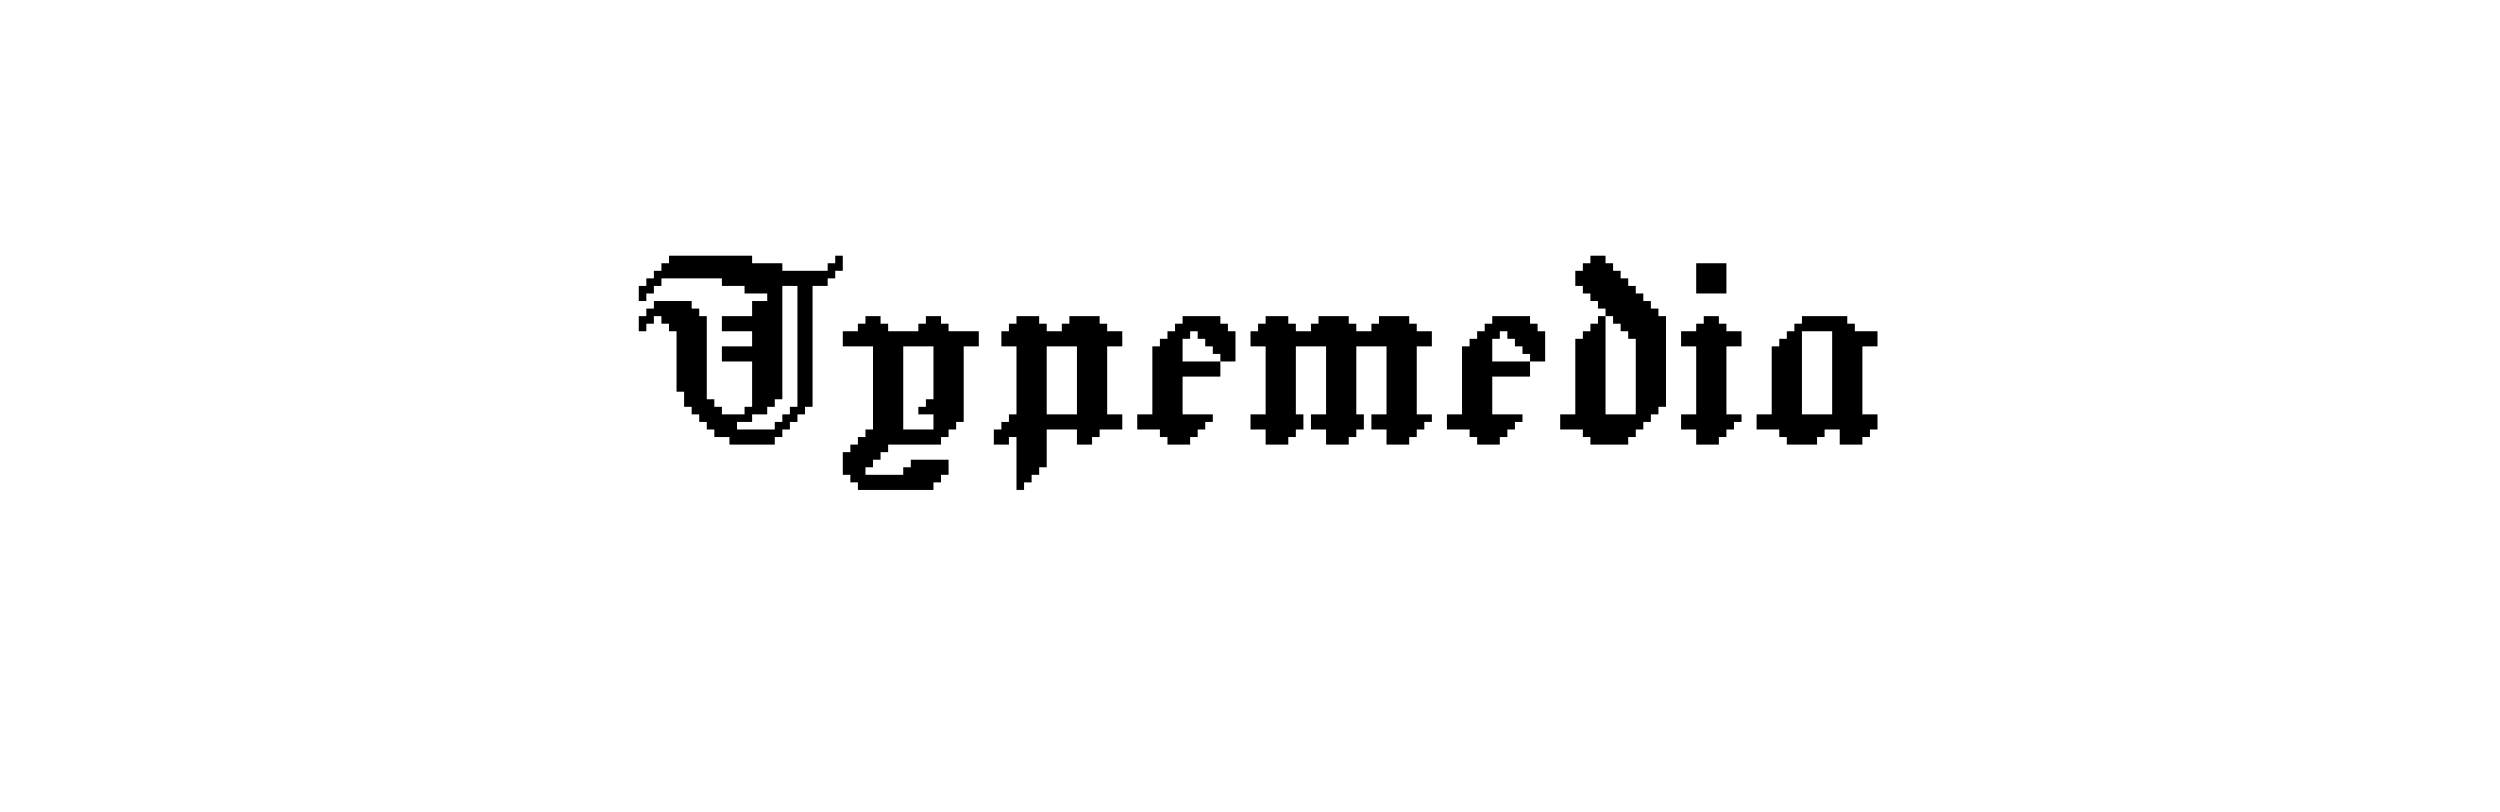 <svg width="277" height="90" viewBox="0 0 277 90" fill="none" xmlns="http://www.w3.org/2000/svg">
<path d="M71.613 30.843H72.45V31.68H71.613V30.843ZM70.776 31.68H71.613V32.517H70.776V31.68ZM76.636 28.331H77.474V29.168H76.636V28.331ZM77.474 28.331H78.311V29.168H77.474V28.331ZM78.311 28.331H79.148V29.168H78.311V28.331ZM78.311 29.168H79.148V30.005H78.311V29.168ZM77.474 29.168H78.311V30.005H77.474V29.168ZM76.636 29.168H77.474V30.005H76.636V29.168ZM75.799 29.168H76.636V30.005H75.799V29.168ZM74.962 29.168H75.799V30.005H74.962V29.168ZM79.148 29.168H79.985V30.005H79.148V29.168ZM79.985 29.168H80.822V30.005H79.985V29.168ZM80.822 29.168H81.66V30.005H80.822V29.168ZM81.66 29.168H82.497V30.005H81.66V29.168ZM82.497 29.168H83.334V30.005H82.497V29.168ZM80.822 28.331H81.66V29.168H80.822V28.331ZM79.985 28.331H80.822V29.168H79.985V28.331ZM79.148 28.331H79.985V29.168H79.148V28.331ZM77.474 36.703H78.311V37.54H77.474V36.703ZM76.636 36.703H77.474V37.54H76.636V36.703ZM76.636 37.54H77.474V38.377H76.636V37.54ZM75.799 37.54H76.636V38.377H75.799V37.54ZM74.962 36.703H75.799V37.54H74.962V36.703ZM75.799 36.703H76.636V37.54H75.799V36.703ZM74.962 37.54H75.799V38.377H74.962V37.54ZM74.962 38.377H75.799V39.215H74.962V38.377ZM75.799 38.377H76.636V39.215H75.799V38.377ZM76.636 38.377H77.474V39.215H76.636V38.377ZM77.474 38.377H78.311V39.215H77.474V38.377ZM77.474 37.54H78.311V38.377H77.474V37.54ZM79.985 35.029H80.822V35.866H79.985V35.029ZM80.822 35.866H81.66V36.703H80.822V35.866ZM80.822 35.029H81.66V35.866H80.822V35.029ZM81.66 35.029H82.497V35.866H81.66V35.029ZM82.497 35.029H83.334V35.866H82.497V35.029ZM82.497 35.866H83.334V36.703H82.497V35.866ZM81.66 35.866H82.497V36.703H81.66V35.866ZM83.334 34.191H84.171V35.029H83.334V34.191ZM84.171 33.354H85.008V34.191H84.171V33.354ZM84.171 34.191H85.008V35.029H84.171V34.191ZM84.171 35.029H85.008V35.866H84.171V35.029ZM84.171 35.866H85.008V36.703H84.171V35.866ZM84.171 36.703H85.008V37.54H84.171V36.703ZM83.334 37.54H84.171V38.377H83.334V37.54ZM83.334 36.703H84.171V37.54H83.334V36.703ZM83.334 35.866H84.171V36.703H83.334V35.866ZM83.334 35.029H84.171V35.866H83.334V35.029ZM83.334 38.377H84.171V39.215H83.334V38.377ZM83.334 39.215H84.171V40.052H83.334V39.215ZM84.171 39.215H85.008V40.052H84.171V39.215ZM84.171 38.377H85.008V39.215H84.171V38.377ZM84.171 37.54H85.008V38.377H84.171V37.54ZM84.171 40.052H85.008V40.889H84.171V40.052ZM84.171 40.889H85.008V41.726H84.171V40.889ZM83.334 40.889H84.171V41.726H83.334V40.889ZM83.334 40.052H84.171V40.889H83.334V40.052ZM82.497 38.377H83.334V39.215H82.497V38.377ZM81.66 38.377H82.497V39.215H81.66V38.377ZM80.822 38.377H81.66V39.215H80.822V38.377ZM79.985 38.377H80.822V39.215H79.985V38.377ZM79.985 39.215H80.822V40.052H79.985V39.215ZM82.497 39.215H83.334V40.052H82.497V39.215ZM81.66 39.215H82.497V40.052H81.66V39.215ZM80.822 39.215H81.66V40.052H80.822V39.215ZM85.008 32.517H85.846V33.354H85.008V32.517ZM85.008 31.68H85.846V32.517H85.008V31.68ZM85.846 31.68H86.683V32.517H85.846V31.68ZM85.846 32.517H86.683V33.354H85.846V32.517ZM85.846 33.354H86.683V34.191H85.846V33.354ZM85.008 34.191H85.846V35.029H85.008V34.191ZM85.008 35.029H85.846V35.866H85.008V35.029ZM85.008 35.866H85.846V36.703H85.008V35.866ZM85.008 36.703H85.846V37.54H85.008V36.703ZM85.008 37.54H85.846V38.377H85.008V37.54ZM85.008 33.354H85.846V34.191H85.008V33.354ZM85.846 34.191H86.683V35.029H85.846V34.191ZM85.846 35.029H86.683V35.866H85.846V35.029ZM85.846 35.866H86.683V36.703H85.846V35.866ZM85.846 36.703H86.683V37.54H85.846V36.703ZM85.846 37.54H86.683V38.377H85.846V37.54ZM85.846 38.377H86.683V39.215H85.846V38.377ZM85.846 39.215H86.683V40.052H85.846V39.215ZM85.008 39.215H85.846V40.052H85.008V39.215ZM85.008 40.052H85.846V40.889H85.008V40.052ZM85.008 40.889H85.846V41.726H85.008V40.889ZM85.008 38.377H85.846V39.215H85.008V38.377ZM85.846 40.889H86.683V41.726H85.846V40.889ZM85.846 40.052H86.683V40.889H85.846V40.052ZM88.357 35.029H89.195V35.866H88.357V35.029ZM89.195 35.029H90.032V35.866H89.195V35.029ZM89.195 35.866H90.032V36.703H89.195V35.866ZM89.195 36.703H90.032V37.54H89.195V36.703ZM89.195 37.54H90.032V38.377H89.195V37.54ZM88.357 37.54H89.195V38.377H88.357V37.54ZM88.357 36.703H89.195V37.54H88.357V36.703ZM88.357 35.866H89.195V36.703H88.357V35.866ZM88.357 38.377H89.195V39.215H88.357V38.377ZM88.357 39.215H89.195V40.052H88.357V39.215ZM88.357 40.052H89.195V40.889H88.357V40.052ZM88.357 40.889H89.195V41.726H88.357V40.889ZM89.195 40.052H90.032V40.889H89.195V40.052ZM89.195 39.215H90.032V40.052H89.195V39.215ZM89.195 38.377H90.032V39.215H89.195V38.377ZM89.195 40.889H90.032V41.726H89.195V40.889ZM85.008 30.843H85.846V31.68H85.008V30.843ZM85.846 30.005H86.683V30.843H85.846V30.005ZM86.683 30.005H87.52V30.843H86.683V30.005ZM87.52 30.005H88.357V30.843H87.52V30.005ZM88.357 30.005H89.195V30.843H88.357V30.005ZM89.195 30.005H90.032V30.843H89.195V30.005ZM89.195 30.843H90.032V31.68H89.195V30.843ZM88.357 30.843H89.195V31.68H88.357V30.843ZM87.52 30.843H88.357V31.68H87.52V30.843ZM86.683 30.843H87.52V31.68H86.683V30.843ZM85.846 30.843H86.683V31.68H85.846V30.843ZM88.357 31.68H89.195V32.517H88.357V31.68ZM88.357 32.517H89.195V33.354H88.357V32.517ZM88.357 33.354H89.195V34.191H88.357V33.354ZM88.357 34.191H89.195V35.029H88.357V34.191ZM89.195 34.191H90.032V35.029H89.195V34.191ZM89.195 33.354H90.032V34.191H89.195V33.354ZM89.195 32.517H90.032V33.354H89.195V32.517ZM89.195 31.68H90.032V32.517H89.195V31.68ZM90.032 30.005H90.869V30.843H90.032V30.005ZM90.869 30.005H91.706V30.843H90.869V30.005ZM90.869 30.843H91.706V31.68H90.869V30.843ZM90.032 30.843H90.869V31.68H90.032V30.843ZM91.706 29.168H92.543V30.005H91.706V29.168ZM92.543 28.331H93.38V29.168H92.543V28.331ZM92.543 29.168H93.38V30.005H92.543V29.168ZM79.985 30.005H80.822V30.843H79.985V30.005ZM80.822 30.005H81.66V30.843H80.822V30.005ZM81.66 30.005H82.497V30.843H81.66V30.005ZM82.497 30.005H83.334V30.843H82.497V30.005ZM83.334 30.843H84.171V31.68H83.334V30.843ZM84.171 30.843H85.008V31.68H84.171V30.843ZM84.171 30.005H85.008V30.843H84.171V30.005ZM83.334 30.005H84.171V30.843H83.334V30.005ZM81.66 30.843H82.497V31.68H81.66V30.843ZM82.497 30.843H83.334V31.68H82.497V30.843ZM82.497 47.587H83.334V48.424H82.497V47.587ZM81.66 47.587H82.497V48.424H81.66V47.587ZM81.66 48.424H82.497V49.261H81.66V48.424ZM82.497 48.424H83.334V49.261H82.497V48.424ZM80.822 47.587H81.66V48.424H80.822V47.587ZM79.985 47.587H80.822V48.424H79.985V47.587ZM80.822 48.424H81.66V49.261H80.822V48.424ZM82.497 45.075H83.334V45.912H82.497V45.075ZM80.822 45.912H81.66V46.75H80.822V45.912ZM79.985 45.912H80.822V46.75H79.985V45.912ZM79.985 46.75H80.822V47.587H79.985V46.75ZM80.822 46.75H81.66V47.587H80.822V46.75ZM79.148 45.912H79.985V46.75H79.148V45.912ZM78.311 45.912H79.148V46.75H78.311V45.912ZM78.311 46.75H79.148V47.587H78.311V46.75ZM79.148 46.75H79.985V47.587H79.148V46.75ZM77.474 45.912H78.311V46.75H77.474V45.912ZM79.148 45.075H79.985V45.912H79.148V45.075ZM78.311 44.238H79.148V45.075H78.311V44.238ZM78.311 45.075H79.148V45.912H78.311V45.075ZM77.474 44.238H78.311V45.075H77.474V44.238ZM76.636 44.238H77.474V45.075H76.636V44.238ZM76.636 45.075H77.474V45.912H76.636V45.075ZM77.474 45.075H78.311V45.912H77.474V45.075ZM77.474 43.401H78.311V44.238H77.474V43.401ZM77.474 42.564H78.311V43.401H77.474V42.564ZM77.474 41.726H78.311V42.564H77.474V41.726ZM77.474 40.889H78.311V41.726H77.474V40.889ZM77.474 40.052H78.311V40.889H77.474V40.052ZM76.636 40.052H77.474V40.889H76.636V40.052ZM76.636 39.215H77.474V40.052H76.636V39.215ZM77.474 39.215H78.311V40.052H77.474V39.215ZM76.636 40.889H77.474V41.726H76.636V40.889ZM76.636 41.726H77.474V42.564H76.636V41.726ZM76.636 42.564H77.474V43.401H76.636V42.564ZM76.636 43.401H77.474V44.238H76.636V43.401ZM75.799 43.401H76.636V44.238H75.799V43.401ZM74.962 42.564H75.799V43.401H74.962V42.564ZM74.962 41.726H75.799V42.564H74.962V41.726ZM75.799 40.889H76.636V41.726H75.799V40.889ZM75.799 40.052H76.636V40.889H75.799V40.052ZM75.799 39.215H76.636V40.052H75.799V39.215ZM74.962 39.215H75.799V40.052H74.962V39.215ZM74.962 40.052H75.799V40.889H74.962V40.052ZM74.962 40.889H75.799V41.726H74.962V40.889ZM75.799 42.564H76.636V43.401H75.799V42.564ZM75.799 41.726H76.636V42.564H75.799V41.726ZM83.334 43.401H84.171V44.238H83.334V43.401ZM84.171 43.401H85.008V44.238H84.171V43.401ZM84.171 44.238H85.008V45.075H84.171V44.238ZM83.334 45.075H84.171V45.912H83.334V45.075ZM83.334 44.238H84.171V45.075H83.334V44.238ZM87.52 45.075H88.357V45.912H87.52V45.075ZM88.357 43.401H89.195V44.238H88.357V43.401ZM89.195 43.401H90.032V44.238H89.195V43.401ZM86.683 46.75H87.52V47.587H86.683V46.75ZM86.683 45.912H87.52V46.75H86.683V45.912ZM87.52 45.912H88.357V46.75H87.52V45.912ZM89.195 44.238H90.032V45.075H89.195V44.238ZM88.357 44.238H89.195V45.075H88.357V44.238ZM88.357 45.075H89.195V45.912H88.357V45.075ZM83.334 42.564H84.171V43.401H83.334V42.564ZM84.171 42.564H85.008V43.401H84.171V42.564ZM88.357 42.564H89.195V43.401H88.357V42.564ZM89.195 42.564H90.032V43.401H89.195V42.564ZM85.846 47.587H86.683V48.424H85.846V47.587ZM85.008 47.587H85.846V48.424H85.008V47.587ZM84.171 47.587H85.008V48.424H84.171V47.587ZM83.334 47.587H84.171V48.424H83.334V47.587ZM83.334 48.424H84.171V49.261H83.334V48.424ZM84.171 48.424H85.008V49.261H84.171V48.424ZM85.008 48.424H85.846V49.261H85.008V48.424ZM85.846 46.75H86.683V47.587H85.846V46.75ZM85.846 41.726H86.683V42.564H85.846V41.726ZM85.846 42.564H86.683V43.401H85.846V42.564ZM85.008 43.401H85.846V44.238H85.008V43.401ZM85.008 42.564H85.846V43.401H85.008V42.564ZM85.008 41.726H85.846V42.564H85.008V41.726ZM83.334 41.726H84.171V42.564H83.334V41.726ZM84.171 41.726H85.008V42.564H84.171V41.726ZM85.846 43.401H86.683V44.238H85.846V43.401ZM85.008 44.238H85.846V45.075H85.008V44.238ZM84.171 45.075H85.008V45.912H84.171V45.075ZM88.357 41.726H89.195V42.564H88.357V41.726ZM89.195 41.726H90.032V42.564H89.195V41.726ZM81.66 45.912H82.497V46.75H81.66V45.912ZM82.497 45.912H83.334V46.75H82.497V45.912ZM91.706 30.005H92.543V30.843H91.706V30.005ZM83.334 33.354H84.171V34.191H83.334V33.354ZM71.613 31.68H72.45V32.517H71.613V31.68ZM85.008 30.005H85.846V30.843H85.008V30.005ZM73.287 30.005H74.125V30.843H73.287V30.005ZM72.45 30.843H73.287V31.68H72.45V30.843ZM74.962 30.005H75.799V30.843H74.962V30.005ZM79.148 30.005H79.985V30.843H79.148V30.005ZM78.311 30.005H79.148V30.843H78.311V30.005ZM75.799 30.005H76.636V30.843H75.799V30.005ZM76.636 30.005H77.474V30.843H76.636V30.005ZM77.474 30.005H78.311V30.843H77.474V30.005ZM84.171 29.168H85.008V30.005H84.171V29.168ZM83.334 29.168H84.171V30.005H83.334V29.168ZM85.008 29.168H85.846V30.005H85.008V29.168ZM85.846 29.168H86.683V30.005H85.846V29.168ZM81.66 28.331H82.497V29.168H81.66V28.331ZM82.497 28.331H83.334V29.168H82.497V28.331ZM70.776 32.517H71.613V33.354H70.776V32.517ZM75.799 44.238H76.636V45.075H75.799V44.238ZM79.148 47.587H79.985V48.424H79.148V47.587ZM79.985 35.866H80.822V36.703H79.985V35.866ZM72.45 30.005H73.287V30.843H72.45V30.005ZM74.125 29.168H74.962V30.005H74.125V29.168ZM75.799 28.331H76.636V29.168H75.799V28.331ZM73.287 29.168H74.125V30.005H73.287V29.168ZM74.125 28.331H74.962V29.168H74.125V28.331ZM74.962 28.331H75.799V29.168H74.962V28.331ZM84.171 31.68H85.008V32.517H84.171V31.68ZM83.334 31.68H84.171V32.517H83.334V31.68ZM82.497 31.68H83.334V32.517H82.497V31.68ZM74.125 30.005H74.962V30.843H74.125V30.005ZM79.985 30.843H80.822V31.68H79.985V30.843ZM80.822 30.843H81.66V31.68H80.822V30.843ZM70.776 35.866H71.613V36.703H70.776V35.866ZM70.776 35.029H71.613V35.866H70.776V35.029ZM71.613 35.029H72.45V35.866H71.613V35.029ZM72.45 34.191H73.287V35.029H72.45V34.191ZM73.287 34.191H74.125V35.029H73.287V34.191ZM73.287 33.354H74.125V34.191H73.287V33.354ZM72.45 33.354H73.287V34.191H72.45V33.354ZM74.125 33.354H74.962V34.191H74.125V33.354ZM74.962 33.354H75.799V34.191H74.962V33.354ZM75.799 35.029H76.636V35.866H75.799V35.029ZM74.962 35.866H75.799V36.703H74.962V35.866ZM74.125 35.866H74.962V36.703H74.125V35.866ZM74.125 35.029H74.962V35.866H74.125V35.029ZM74.125 34.191H74.962V35.029H74.125V34.191ZM74.962 34.191H75.799V35.029H74.962V34.191ZM74.962 35.029H75.799V35.866H74.962V35.029ZM76.636 35.029H77.474V35.866H76.636V35.029ZM76.636 35.866H77.474V36.703H76.636V35.866ZM75.799 35.866H76.636V36.703H75.799V35.866ZM71.613 34.191H72.45V35.029H71.613V34.191ZM73.287 35.029H74.125V35.866H73.287V35.029ZM77.474 35.029H78.311V35.866H77.474V35.029ZM77.474 35.866H78.311V36.703H77.474V35.866ZM75.799 34.191H76.636V35.029H75.799V34.191ZM76.636 34.191H77.474V35.029H76.636V34.191ZM75.799 33.354H76.636V34.191H75.799V33.354ZM95.893 35.029H96.73V35.866H95.893V35.029ZM95.893 35.866H96.73V36.703H95.893V35.866ZM95.056 35.866H95.893V36.703H95.056V35.866ZM96.73 35.029H97.567V35.866H96.73V35.029ZM97.567 35.866H98.405V36.703H97.567V35.866ZM97.567 36.703H98.405V37.54H97.567V36.703ZM96.73 36.703H97.567V37.54H96.73V36.703ZM96.73 35.866H97.567V36.703H96.73V35.866ZM94.219 36.703H95.056V37.54H94.219V36.703ZM93.381 36.703H94.219V37.54H93.381V36.703ZM93.381 37.54H94.219V38.377H93.381V37.54ZM94.219 37.54H95.056V38.377H94.219V37.54ZM95.893 36.703H96.73V37.54H95.893V36.703ZM95.056 36.703H95.893V37.54H95.056V36.703ZM95.056 37.54H95.893V38.377H95.056V37.54ZM95.893 37.54H96.73V38.377H95.893V37.54ZM96.73 37.54H97.567V38.377H96.73V37.54ZM97.567 37.54H98.405V38.377H97.567V37.54ZM98.405 36.703H99.242V37.54H98.405V36.703ZM99.242 36.703H100.079V37.54H99.242V36.703ZM99.242 37.54H100.079V38.377H99.242V37.54ZM98.405 37.54H99.242V38.377H98.405V37.54ZM100.079 36.703H100.916V37.54H100.079V36.703ZM100.916 36.703H101.753V37.54H100.916V36.703ZM100.916 37.54H101.753V38.377H100.916V37.54ZM100.079 37.54H100.916V38.377H100.079V37.54ZM102.591 35.029H103.428V35.866H102.591V35.029ZM102.591 35.866H103.428V36.703H102.591V35.866ZM101.753 35.866H102.591V36.703H101.753V35.866ZM103.428 35.029H104.265V35.866H103.428V35.029ZM104.265 35.866H105.102V36.703H104.265V35.866ZM103.428 35.866H104.265V36.703H103.428V35.866ZM105.102 36.703H105.939V37.54H105.102V36.703ZM105.939 36.703H106.777V37.54H105.939V36.703ZM105.939 37.54H106.777V38.377H105.939V37.54ZM105.102 37.54H105.939V38.377H105.102V37.54ZM105.102 38.377H105.939V39.215H105.102V38.377ZM105.939 38.377H106.777V39.215H105.939V38.377ZM105.939 39.215H106.777V40.052H105.939V39.215ZM105.102 39.215H105.939V40.052H105.102V39.215ZM106.777 36.703H107.614V37.54H106.777V36.703ZM107.614 36.703H108.451V37.54H107.614V36.703ZM107.614 37.54H108.451V38.377H107.614V37.54ZM106.777 37.54H107.614V38.377H106.777V37.54ZM104.265 36.703H105.102V37.54H104.265V36.703ZM103.428 36.703H104.265V37.54H103.428V36.703ZM102.591 36.703H103.428V37.54H102.591V36.703ZM101.753 36.703H102.591V37.54H101.753V36.703ZM101.753 37.54H102.591V38.377H101.753V37.54ZM102.591 37.54H103.428V38.377H102.591V37.54ZM103.428 37.54H104.265V38.377H103.428V37.54ZM104.265 37.54H105.102V38.377H104.265V37.54ZM103.428 38.377H104.265V39.215H103.428V38.377ZM103.428 39.215H104.265V40.052H103.428V39.215ZM104.265 39.215H105.102V40.052H104.265V39.215ZM104.265 38.377H105.102V39.215H104.265V38.377ZM103.428 40.052H104.265V40.889H103.428V40.052ZM103.428 40.889H104.265V41.726H103.428V40.889ZM104.265 40.889H105.102V41.726H104.265V40.889ZM104.265 41.726H105.102V42.564H104.265V41.726ZM105.102 41.726H105.939V42.564H105.102V41.726ZM105.102 40.889H105.939V41.726H105.102V40.889ZM105.939 40.889H106.777V41.726H105.939V40.889ZM105.939 40.052H106.777V40.889H105.939V40.052ZM105.102 40.052H105.939V40.889H105.102V40.052ZM104.265 40.052H105.102V40.889H104.265V40.052ZM103.428 41.726H104.265V42.564H103.428V41.726ZM105.939 41.726H106.777V42.564H105.939V41.726ZM96.73 38.377H97.567V39.215H96.73V38.377ZM97.567 38.377H98.405V39.215H97.567V38.377ZM97.567 39.215H98.405V40.052H97.567V39.215ZM96.73 39.215H97.567V40.052H96.73V39.215ZM98.405 38.377H99.242V39.215H98.405V38.377ZM99.242 38.377H100.079V39.215H99.242V38.377ZM99.242 39.215H100.079V40.052H99.242V39.215ZM98.405 39.215H99.242V40.052H98.405V39.215ZM97.567 40.052H98.405V40.889H97.567V40.052ZM96.73 40.052H97.567V40.889H96.73V40.052ZM96.73 40.889H97.567V41.726H96.73V40.889ZM96.73 41.726H97.567V42.564H96.73V41.726ZM97.567 41.726H98.405V42.564H97.567V41.726ZM98.405 41.726H99.242V42.564H98.405V41.726ZM99.242 41.726H100.079V42.564H99.242V41.726ZM99.242 40.889H100.079V41.726H99.242V40.889ZM99.242 40.052H100.079V40.889H99.242V40.052ZM98.405 40.052H99.242V40.889H98.405V40.052ZM98.405 40.889H99.242V41.726H98.405V40.889ZM97.567 40.889H98.405V41.726H97.567V40.889ZM103.428 42.564H104.265V43.401H103.428V42.564ZM103.428 43.401H104.265V44.238H103.428V43.401ZM104.265 43.401H105.102V44.238H104.265V43.401ZM104.265 42.564H105.102V43.401H104.265V42.564ZM102.591 44.238H103.428V45.075H102.591V44.238ZM103.428 44.238H104.265V45.075H103.428V44.238ZM104.265 44.238H105.102V45.075H104.265V44.238ZM105.102 44.238H105.939V45.075H105.102V44.238ZM105.939 44.238H106.777V45.075H105.939V44.238ZM105.939 43.401H106.777V44.238H105.939V43.401ZM105.939 42.564H106.777V43.401H105.939V42.564ZM105.102 42.564H105.939V43.401H105.102V42.564ZM105.102 43.401H105.939V44.238H105.102V43.401ZM104.265 45.075H105.102V45.912H104.265V45.075ZM103.428 45.075H104.265V45.912H103.428V45.075ZM103.428 45.912H104.265V46.75H103.428V45.912ZM104.265 45.912H105.102V46.75H104.265V45.912ZM103.428 46.75H104.265V47.587H103.428V46.75ZM104.265 46.75H105.102V47.587H104.265V46.75ZM103.428 47.587H104.265V48.424H103.428V47.587ZM104.265 47.587H105.102V48.424H104.265V47.587ZM105.939 45.075H106.777V45.912H105.939V45.075ZM105.102 45.075H105.939V45.912H105.102V45.075ZM102.591 45.075H103.428V45.912H102.591V45.075ZM101.753 45.075H102.591V45.912H101.753V45.075ZM103.428 48.424H104.265V49.261H103.428V48.424ZM102.591 47.587H103.428V48.424H102.591V47.587ZM101.753 47.587H102.591V48.424H101.753V47.587ZM101.753 48.424H102.591V49.261H101.753V48.424ZM102.591 48.424H103.428V49.261H102.591V48.424ZM100.916 47.587H101.753V48.424H100.916V47.587ZM100.079 47.587H100.916V48.424H100.079V47.587ZM100.079 48.424H100.916V49.261H100.079V48.424ZM100.916 48.424H101.753V49.261H100.916V48.424ZM99.242 47.587H100.079V48.424H99.242V47.587ZM98.405 47.587H99.242V48.424H98.405V47.587ZM98.405 48.424H99.242V49.261H98.405V48.424ZM99.242 48.424H100.079V49.261H99.242V48.424ZM99.242 46.75H100.079V47.587H99.242V46.75ZM99.242 45.912H100.079V46.75H99.242V45.912ZM98.405 45.912H99.242V46.75H98.405V45.912ZM98.405 46.75H99.242V47.587H98.405V46.75ZM99.242 45.075H100.079V45.912H99.242V45.075ZM99.242 44.238H100.079V45.075H99.242V44.238ZM98.405 44.238H99.242V45.075H98.405V44.238ZM98.405 45.075H99.242V45.912H98.405V45.075ZM99.242 43.401H100.079V44.238H99.242V43.401ZM99.242 42.564H100.079V43.401H99.242V42.564ZM98.405 42.564H99.242V43.401H98.405V42.564ZM98.405 43.401H99.242V44.238H98.405V43.401ZM97.567 42.564H98.405V43.401H97.567V42.564ZM97.567 43.401H98.405V44.238H97.567V43.401ZM97.567 44.238H98.405V45.075H97.567V44.238ZM96.73 42.564H97.567V43.401H96.73V42.564ZM96.73 43.401H97.567V44.238H96.73V43.401ZM96.73 44.238H97.567V45.075H96.73V44.238ZM96.73 45.075H97.567V45.912H96.73V45.075ZM96.73 45.912H97.567V46.75H96.73V45.912ZM96.73 46.75H97.567V47.587H96.73V46.75ZM97.567 46.75H98.405V47.587H97.567V46.75ZM97.567 45.912H98.405V46.75H97.567V45.912ZM97.567 45.075H98.405V45.912H97.567V45.075ZM96.73 47.587H97.567V48.424H96.73V47.587ZM97.567 47.587H98.405V48.424H97.567V47.587ZM97.567 48.424H98.405V49.261H97.567V48.424ZM96.73 48.424H97.567V49.261H96.73V48.424ZM95.893 48.424H96.73V49.261H95.893V48.424ZM95.056 48.424H95.893V49.261H95.056V48.424ZM95.893 47.587H96.73V48.424H95.893V47.587ZM94.219 49.261H95.056V50.098H94.219V49.261ZM93.381 50.098H94.219V50.936H93.381V50.098ZM94.219 50.098H95.056V50.936H94.219V50.098ZM94.219 50.936H95.056V51.773H94.219V50.936ZM94.219 51.773H95.056V52.61H94.219V51.773ZM93.381 51.773H94.219V52.61H93.381V51.773ZM93.381 50.936H94.219V51.773H93.381V50.936ZM95.893 52.61H96.73V53.447H95.893V52.61ZM95.893 53.447H96.73V54.285H95.893V53.447ZM95.056 52.61H95.893V53.447H95.056V52.61ZM95.056 53.447H95.893V54.285H95.056V53.447ZM96.73 53.447H97.567V54.285H96.73V53.447ZM97.567 52.61H98.405V53.447H97.567V52.61ZM98.405 52.61H99.242V53.447H98.405V52.61ZM99.242 52.61H100.079V53.447H99.242V52.61ZM96.73 52.61H97.567V53.447H96.73V52.61ZM97.567 53.447H98.405V54.285H97.567V53.447ZM98.405 53.447H99.242V54.285H98.405V53.447ZM99.242 53.447H100.079V54.285H99.242V53.447ZM100.079 53.447H100.916V54.285H100.079V53.447ZM100.079 52.61H100.916V53.447H100.079V52.61ZM100.079 51.773H100.916V52.61H100.079V51.773ZM100.916 51.773H101.753V52.61H100.916V51.773ZM100.916 50.936H101.753V51.773H100.916V50.936ZM101.753 51.773H102.591V52.61H101.753V51.773ZM102.591 51.773H103.428V52.61H102.591V51.773ZM102.591 50.936H103.428V51.773H102.591V50.936ZM101.753 50.936H102.591V51.773H101.753V50.936ZM103.428 50.936H104.265V51.773H103.428V50.936ZM104.265 50.936H105.102V51.773H104.265V50.936ZM104.265 51.773H105.102V52.61H104.265V51.773ZM103.428 51.773H104.265V52.61H103.428V51.773ZM102.591 52.61H103.428V53.447H102.591V52.61ZM101.753 52.61H102.591V53.447H101.753V52.61ZM101.753 53.447H102.591V54.285H101.753V53.447ZM102.591 53.447H103.428V54.285H102.591V53.447ZM100.916 52.61H101.753V53.447H100.916V52.61ZM100.916 53.447H101.753V54.285H100.916V53.447ZM95.893 49.261H96.73V50.098H95.893V49.261ZM95.056 49.261H95.893V50.098H95.056V49.261ZM95.056 50.098H95.893V50.936H95.056V50.098ZM95.893 50.098H96.73V50.936H95.893V50.098ZM97.567 49.261H98.405V50.098H97.567V49.261ZM96.73 50.098H97.567V50.936H96.73V50.098ZM96.73 49.261H97.567V50.098H96.73V49.261ZM103.428 52.61H104.265V53.447H103.428V52.61ZM94.219 52.61H95.056V53.447H94.219V52.61ZM95.056 51.773H95.893V52.61H95.056V51.773ZM95.056 50.936H95.893V51.773H95.056V50.936ZM95.893 50.936H96.73V51.773H95.893V50.936ZM105.102 45.912H105.939V46.75H105.102V45.912ZM105.102 46.75H105.939V47.587H105.102V46.75ZM105.939 45.912H106.777V46.75H105.939V45.912ZM113.465 48.424H114.302V49.261H113.465V48.424ZM114.302 48.424H115.139V49.261H114.302V48.424ZM112.627 47.587H113.465V48.424H112.627V47.587ZM113.465 47.587H114.302V48.424H113.465V47.587ZM114.302 47.587H115.139V48.424H114.302V47.587ZM115.139 47.587H115.976V48.424H115.139V47.587ZM112.627 46.75H113.465V47.587H112.627V46.75ZM112.627 45.912H113.465V46.75H112.627V45.912ZM113.465 45.912H114.302V46.75H113.465V45.912ZM113.465 46.75H114.302V47.587H113.465V46.75ZM114.302 46.75H115.139V47.587H114.302V46.75ZM115.139 46.75H115.976V47.587H115.139V46.75ZM115.139 45.912H115.976V46.75H115.139V45.912ZM114.302 45.912H115.139V46.75H114.302V45.912ZM113.465 45.075H114.302V45.912H113.465V45.075ZM114.302 45.075H115.139V45.912H114.302V45.075ZM115.139 45.075H115.976V45.912H115.139V45.075ZM115.139 44.238H115.976V45.075H115.139V44.238ZM114.302 44.238H115.139V45.075H114.302V44.238ZM113.465 44.238H114.302V45.075H113.465V44.238ZM113.465 43.401H114.302V44.238H113.465V43.401ZM113.465 42.564H114.302V43.401H113.465V42.564ZM113.465 41.726H114.302V42.564H113.465V41.726ZM113.465 40.889H114.302V41.726H113.465V40.889ZM113.465 40.052H114.302V40.889H113.465V40.052ZM114.302 40.052H115.139V40.889H114.302V40.052ZM115.139 40.052H115.976V40.889H115.139V40.052ZM115.139 40.889H115.976V41.726H115.139V40.889ZM115.139 41.726H115.976V42.564H115.139V41.726ZM115.139 42.564H115.976V43.401H115.139V42.564ZM114.302 42.564H115.139V43.401H114.302V42.564ZM114.302 43.401H115.139V44.238H114.302V43.401ZM114.302 41.726H115.139V42.564H114.302V41.726ZM114.302 40.889H115.139V41.726H114.302V40.889ZM115.139 43.401H115.976V44.238H115.139V43.401ZM115.139 39.215H115.976V40.052H115.139V39.215ZM115.139 38.377H115.976V39.215H115.139V38.377ZM115.139 37.54H115.976V38.377H115.139V37.54ZM115.139 36.703H115.976V37.54H115.139V36.703ZM115.139 35.866H115.976V36.703H115.139V35.866ZM113.465 35.866H114.302V36.703H113.465V35.866ZM114.302 36.703H115.139V37.54H114.302V36.703ZM114.302 37.54H115.139V38.377H114.302V37.54ZM114.302 38.377H115.139V39.215H114.302V38.377ZM114.302 39.215H115.139V40.052H114.302V39.215ZM113.465 39.215H114.302V40.052H113.465V39.215ZM113.465 38.377H114.302V39.215H113.465V38.377ZM113.465 37.54H114.302V38.377H113.465V37.54ZM113.465 36.703H114.302V37.54H113.465V36.703ZM114.302 35.866H115.139V36.703H114.302V35.866ZM112.627 45.075H113.465V45.912H112.627V45.075ZM112.627 44.238H113.465V45.075H112.627V44.238ZM112.627 43.401H113.465V44.238H112.627V43.401ZM112.627 42.564H113.465V43.401H112.627V42.564ZM112.627 41.726H113.465V42.564H112.627V41.726ZM112.627 40.889H113.465V41.726H112.627V40.889ZM112.627 40.052H113.465V40.889H112.627V40.052ZM112.627 39.215H113.465V40.052H112.627V39.215ZM112.627 38.377H113.465V39.215H112.627V38.377ZM112.627 37.54H113.465V38.377H112.627V37.54ZM112.627 35.866H113.465V36.703H112.627V35.866ZM112.627 36.703H113.465V37.54H112.627V36.703ZM113.465 35.029H114.302V35.866H113.465V35.029ZM114.302 35.029H115.139V35.866H114.302V35.029ZM111.79 36.703H112.627V37.54H111.79V36.703ZM119.325 47.587H120.162V48.424H119.325V47.587ZM120.162 47.587H120.999V48.424H120.162V47.587ZM119.325 46.75H120.162V47.587H119.325V46.75ZM120.162 45.912H120.999V46.75H120.162V45.912ZM120.162 46.75H120.999V47.587H120.162V46.75ZM120.999 46.75H121.837V47.587H120.999V46.75ZM121.837 46.75H122.674V47.587H121.837V46.75ZM121.837 45.912H122.674V46.75H121.837V45.912ZM122.674 46.75H123.511V47.587H122.674V46.75ZM120.999 45.912H121.837V46.75H120.999V45.912ZM120.162 45.075H120.999V45.912H120.162V45.075ZM120.999 45.075H121.837V45.912H120.999V45.075ZM121.837 45.075H122.674V45.912H121.837V45.075ZM121.837 44.238H122.674V45.075H121.837V44.238ZM120.999 44.238H121.837V45.075H120.999V44.238ZM120.162 44.238H120.999V45.075H120.162V44.238ZM120.162 43.401H120.999V44.238H120.162V43.401ZM120.162 42.564H120.999V43.401H120.162V42.564ZM120.162 41.726H120.999V42.564H120.162V41.726ZM120.162 40.889H120.999V41.726H120.162V40.889ZM120.162 40.052H120.999V40.889H120.162V40.052ZM120.999 40.052H121.837V40.889H120.999V40.052ZM121.837 40.052H122.674V40.889H121.837V40.052ZM121.837 40.889H122.674V41.726H121.837V40.889ZM121.837 41.726H122.674V42.564H121.837V41.726ZM121.837 42.564H122.674V43.401H121.837V42.564ZM120.999 42.564H121.837V43.401H120.999V42.564ZM120.999 43.401H121.837V44.238H120.999V43.401ZM120.999 41.726H121.837V42.564H120.999V41.726ZM120.999 40.889H121.837V41.726H120.999V40.889ZM121.837 43.401H122.674V44.238H121.837V43.401ZM121.837 39.215H122.674V40.052H121.837V39.215ZM121.837 38.377H122.674V39.215H121.837V38.377ZM121.837 37.54H122.674V38.377H121.837V37.54ZM121.837 36.703H122.674V37.54H121.837V36.703ZM121.837 35.866H122.674V36.703H121.837V35.866ZM120.162 35.866H120.999V36.703H120.162V35.866ZM120.999 36.703H121.837V37.54H120.999V36.703ZM120.999 37.54H121.837V38.377H120.999V37.54ZM120.999 38.377H121.837V39.215H120.999V38.377ZM120.999 39.215H121.837V40.052H120.999V39.215ZM120.162 39.215H120.999V40.052H120.162V39.215ZM120.162 38.377H120.999V39.215H120.162V38.377ZM120.162 37.54H120.999V38.377H120.162V37.54ZM120.162 36.703H120.999V37.54H120.162V36.703ZM120.999 35.866H121.837V36.703H120.999V35.866ZM119.325 44.238H120.162V45.075H119.325V44.238ZM119.325 43.401H120.162V44.238H119.325V43.401ZM119.325 42.564H120.162V43.401H119.325V42.564ZM119.325 41.726H120.162V42.564H119.325V41.726ZM119.325 40.889H120.162V41.726H119.325V40.889ZM119.325 40.052H120.162V40.889H119.325V40.052ZM119.325 39.215H120.162V40.052H119.325V39.215ZM119.325 38.377H120.162V39.215H119.325V38.377ZM119.325 37.54H120.162V38.377H119.325V37.54ZM119.325 35.866H120.162V36.703H119.325V35.866ZM119.325 36.703H120.162V37.54H119.325V36.703ZM123.511 45.912H124.348V46.75H123.511V45.912ZM120.162 35.029H120.999V35.866H120.162V35.029ZM120.999 35.029H121.837V35.866H120.999V35.029ZM118.488 36.703H119.325V37.54H118.488V36.703ZM122.674 36.703H123.511V37.54H122.674V36.703ZM110.953 37.54H111.79V38.377H110.953V37.54ZM111.79 37.54H112.627V38.377H111.79V37.54ZM116.813 36.703H117.651V37.54H116.813V36.703ZM117.651 36.703H118.488V37.54H117.651V36.703ZM117.651 35.866H118.488V36.703H117.651V35.866ZM118.488 35.866H119.325V36.703H118.488V35.866ZM118.488 35.029H119.325V35.866H118.488V35.029ZM119.325 35.029H120.162V35.866H119.325V35.029ZM115.976 36.703H116.813V37.54H115.976V36.703ZM118.488 37.54H119.325V38.377H118.488V37.54ZM122.674 45.912H123.511V46.75H122.674V45.912ZM110.953 36.703H111.79V37.54H110.953V36.703ZM123.511 37.54H124.348V38.377H123.511V37.54ZM122.674 37.54H123.511V38.377H122.674V37.54ZM123.511 36.703H124.348V37.54H123.511V36.703ZM117.651 37.54H118.488V38.377H117.651V37.54ZM116.813 37.54H117.651V38.377H116.813V37.54ZM115.976 37.54H116.813V38.377H115.976V37.54ZM112.627 48.424H113.465V49.261H112.627V48.424ZM119.325 48.424H120.162V49.261H119.325V48.424ZM115.139 48.424H115.976V49.261H115.139V48.424ZM115.139 49.261H115.976V50.098H115.139V49.261ZM115.139 50.098H115.976V50.936H115.139V50.098ZM115.139 50.936H115.976V51.773H115.139V50.936ZM112.627 53.447H113.465V54.285H112.627V53.447ZM112.627 52.61H113.465V53.447H112.627V52.61ZM112.627 51.773H113.465V52.61H112.627V51.773ZM112.627 50.936H113.465V51.773H112.627V50.936ZM112.627 50.098H113.465V50.936H112.627V50.098ZM112.627 49.261H113.465V50.098H112.627V49.261ZM113.465 49.261H114.302V50.098H113.465V49.261ZM114.302 49.261H115.139V50.098H114.302V49.261ZM114.302 50.098H115.139V50.936H114.302V50.098ZM114.302 50.936H115.139V51.773H114.302V50.936ZM113.465 50.936H114.302V51.773H113.465V50.936ZM113.465 51.773H114.302V52.61H113.465V51.773ZM113.465 50.098H114.302V50.936H113.465V50.098ZM113.465 52.61H114.302V53.447H113.465V52.61ZM114.302 51.773H115.139V52.61H114.302V51.773ZM119.325 45.912H120.162V46.75H119.325V45.912ZM119.325 45.075H120.162V45.912H119.325V45.075ZM115.976 46.75H116.813V47.587H115.976V46.75ZM116.813 46.75H117.651V47.587H116.813V46.75ZM117.651 46.75H118.488V47.587H117.651V46.75ZM118.488 46.75H119.325V47.587H118.488V46.75ZM118.488 45.912H119.325V46.75H118.488V45.912ZM117.651 45.912H118.488V46.75H117.651V45.912ZM116.813 45.912H117.651V46.75H116.813V45.912ZM115.976 45.912H116.813V46.75H115.976V45.912ZM123.511 46.75H124.348V47.587H123.511V46.75ZM111.79 45.912H112.627V46.75H111.79V45.912ZM110.953 46.75H111.79V47.587H110.953V46.75ZM111.79 46.75H112.627V47.587H111.79V46.75ZM110.953 47.587H111.79V48.424H110.953V47.587ZM110.116 48.424H110.953V49.261H110.116V48.424ZM110.116 47.587H110.953V48.424H110.116V47.587ZM111.79 47.587H112.627V48.424H111.79V47.587ZM110.953 48.424H111.79V49.261H110.953V48.424ZM120.999 47.587H121.837V48.424H120.999V47.587ZM120.162 48.424H120.999V49.261H120.162V48.424ZM111.79 35.866H112.627V36.703H111.79V35.866ZM112.627 35.029H113.465V35.866H112.627V35.029ZM128.518 47.587H129.355V48.424H128.518V47.587ZM128.518 46.75H129.355V47.587H128.518V46.75ZM128.518 45.912H129.355V46.75H128.518V45.912ZM128.518 45.075H129.355V45.912H128.518V45.075ZM128.518 44.238H129.355V45.075H128.518V44.238ZM128.518 43.401H129.355V44.238H128.518V43.401ZM128.518 42.564H129.355V43.401H128.518V42.564ZM128.518 41.726H129.355V42.564H128.518V41.726ZM128.518 40.889H129.355V41.726H128.518V40.889ZM128.518 40.052H129.355V40.889H128.518V40.052ZM129.355 40.052H130.192V40.889H129.355V40.052ZM130.192 40.052H131.03V40.889H130.192V40.052ZM127.681 40.052H128.518V40.889H127.681V40.052ZM127.681 40.889H128.518V41.726H127.681V40.889ZM127.681 41.726H128.518V42.564H127.681V41.726ZM127.681 42.564H128.518V43.401H127.681V42.564ZM127.681 43.401H128.518V44.238H127.681V43.401ZM127.681 44.238H128.518V45.075H127.681V44.238ZM127.681 45.075H128.518V45.912H127.681V45.075ZM127.681 45.912H128.518V46.75H127.681V45.912ZM127.681 46.75H128.518V47.587H127.681V46.75ZM129.355 46.75H130.192V47.587H129.355V46.75ZM130.192 46.75H131.03V47.587H130.192V46.75ZM130.192 45.912H131.03V46.75H130.192V45.912ZM130.192 45.075H131.03V45.912H130.192V45.075ZM130.192 44.238H131.03V45.075H130.192V44.238ZM130.192 43.401H131.03V44.238H130.192V43.401ZM130.192 42.564H131.03V43.401H130.192V42.564ZM130.192 41.726H131.03V42.564H130.192V41.726ZM130.192 40.889H131.03V41.726H130.192V40.889ZM129.355 40.889H130.192V41.726H129.355V40.889ZM129.355 41.726H130.192V42.564H129.355V41.726ZM129.355 42.564H130.192V43.401H129.355V42.564ZM129.355 43.401H130.192V44.238H129.355V43.401ZM129.355 44.238H130.192V45.075H129.355V44.238ZM129.355 45.075H130.192V45.912H129.355V45.075ZM129.355 45.912H130.192V46.75H129.355V45.912ZM129.355 47.587H130.192V48.424H129.355V47.587ZM130.192 47.587H131.03V48.424H130.192V47.587ZM130.192 48.424H131.03V49.261H130.192V48.424ZM129.355 48.424H130.192V49.261H129.355V48.424ZM131.03 46.75H131.867V47.587H131.03V46.75ZM131.867 46.75H132.704V47.587H131.867V46.75ZM132.704 46.75H133.541V47.587H132.704V46.75ZM130.192 39.215H131.03V40.052H130.192V39.215ZM130.192 38.377H131.03V39.215H130.192V38.377ZM130.192 37.54H131.03V38.377H130.192V37.54ZM130.192 36.703H131.03V37.54H130.192V36.703ZM127.681 38.377H128.518V39.215H127.681V38.377ZM127.681 39.215H128.518V40.052H127.681V39.215ZM128.518 39.215H129.355V40.052H128.518V39.215ZM128.518 38.377H129.355V39.215H128.518V38.377ZM129.355 38.377H130.192V39.215H129.355V38.377ZM129.355 37.54H130.192V38.377H129.355V37.54ZM129.355 36.703H130.192V37.54H129.355V36.703ZM129.355 39.215H130.192V40.052H129.355V39.215ZM131.867 35.029H132.704V35.866H131.867V35.029ZM131.867 35.866H132.704V36.703H131.867V35.866ZM131.03 35.866H131.867V36.703H131.03V35.866ZM132.704 35.029H133.541V35.866H132.704V35.029ZM133.541 35.029H134.378V35.866H133.541V35.029ZM133.541 35.866H134.378V36.703H133.541V35.866ZM132.704 35.866H133.541V36.703H132.704V35.866ZM133.541 36.703H134.378V37.54H133.541V36.703ZM135.216 36.703H136.053V37.54H135.216V36.703ZM135.216 37.54H136.053V38.377H135.216V37.54ZM134.378 37.54H135.216V38.377H134.378V37.54ZM134.378 36.703H135.216V37.54H134.378V36.703ZM128.518 37.54H129.355V38.377H128.518V37.54ZM126.844 46.75H127.681V47.587H126.844V46.75ZM126.006 46.75H126.844V47.587H126.006V46.75ZM126.006 45.912H126.844V46.75H126.006V45.912ZM126.844 45.912H127.681V46.75H126.844V45.912ZM131.03 45.912H131.867V46.75H131.03V45.912ZM131.867 45.912H132.704V46.75H131.867V45.912ZM132.704 45.912H133.541V46.75H132.704V45.912ZM133.541 45.912H134.378V46.75H133.541V45.912ZM131.03 48.424H131.867V49.261H131.03V48.424ZM131.03 47.587H131.867V48.424H131.03V47.587ZM131.867 47.587H132.704V48.424H131.867V47.587ZM132.704 36.703H133.541V37.54H132.704V36.703ZM133.541 37.54H134.378V38.377H133.541V37.54ZM135.216 38.377H136.053V39.215H135.216V38.377ZM134.378 38.377H135.216V39.215H134.378V38.377ZM135.216 39.215H136.053V40.052H135.216V39.215ZM134.378 35.029H135.216V35.866H134.378V35.029ZM135.216 35.866H136.053V36.703H135.216V35.866ZM134.378 35.866H135.216V36.703H134.378V35.866ZM136.053 36.703H136.89V37.54H136.053V36.703ZM136.053 37.54H136.89V38.377H136.053V37.54ZM136.053 38.377H136.89V39.215H136.053V38.377ZM133.541 40.052H134.378V40.889H133.541V40.052ZM132.704 40.052H133.541V40.889H132.704V40.052ZM131.867 40.052H132.704V40.889H131.867V40.052ZM131.03 40.052H131.867V40.889H131.03V40.052ZM131.03 40.889H131.867V41.726H131.03V40.889ZM131.867 40.889H132.704V41.726H131.867V40.889ZM132.704 40.889H133.541V41.726H132.704V40.889ZM133.541 40.889H134.378V41.726H133.541V40.889ZM134.378 40.052H135.216V40.889H134.378V40.052ZM134.378 40.889H135.216V41.726H134.378V40.889ZM136.053 39.215H136.89V40.052H136.053V39.215ZM131.03 36.703H131.867V37.54H131.03V36.703ZM130.192 35.866H131.03V36.703H130.192V35.866ZM131.03 35.029H131.867V35.866H131.03V35.029ZM141.069 48.424H141.906V49.261H141.069V48.424ZM141.906 48.424H142.743V49.261H141.906V48.424ZM140.232 47.587H141.069V48.424H140.232V47.587ZM141.069 47.587H141.906V48.424H141.069V47.587ZM141.906 47.587H142.743V48.424H141.906V47.587ZM142.743 47.587H143.58V48.424H142.743V47.587ZM139.394 46.75H140.232V47.587H139.394V46.75ZM140.232 46.75H141.069V47.587H140.232V46.75ZM140.232 45.912H141.069V46.75H140.232V45.912ZM141.069 45.912H141.906V46.75H141.069V45.912ZM141.069 46.75H141.906V47.587H141.069V46.75ZM141.906 46.75H142.743V47.587H141.906V46.75ZM142.743 46.75H143.58V47.587H142.743V46.75ZM142.743 45.912H143.58V46.75H142.743V45.912ZM143.58 46.75H144.418V47.587H143.58V46.75ZM141.906 45.912H142.743V46.75H141.906V45.912ZM141.069 45.075H141.906V45.912H141.069V45.075ZM141.906 45.075H142.743V45.912H141.906V45.075ZM142.743 45.075H143.58V45.912H142.743V45.075ZM142.743 44.238H143.58V45.075H142.743V44.238ZM141.906 44.238H142.743V45.075H141.906V44.238ZM141.069 44.238H141.906V45.075H141.069V44.238ZM141.069 43.401H141.906V44.238H141.069V43.401ZM141.069 42.564H141.906V43.401H141.069V42.564ZM141.069 41.726H141.906V42.564H141.069V41.726ZM141.069 40.889H141.906V41.726H141.069V40.889ZM141.069 40.052H141.906V40.889H141.069V40.052ZM141.906 40.052H142.743V40.889H141.906V40.052ZM142.743 40.052H143.58V40.889H142.743V40.052ZM142.743 40.889H143.58V41.726H142.743V40.889ZM142.743 41.726H143.58V42.564H142.743V41.726ZM142.743 42.564H143.58V43.401H142.743V42.564ZM141.906 42.564H142.743V43.401H141.906V42.564ZM141.906 43.401H142.743V44.238H141.906V43.401ZM141.906 41.726H142.743V42.564H141.906V41.726ZM141.906 40.889H142.743V41.726H141.906V40.889ZM142.743 43.401H143.58V44.238H142.743V43.401ZM142.743 39.215H143.58V40.052H142.743V39.215ZM142.743 38.377H143.58V39.215H142.743V38.377ZM142.743 37.54H143.58V38.377H142.743V37.54ZM142.743 36.703H143.58V37.54H142.743V36.703ZM142.743 35.866H143.58V36.703H142.743V35.866ZM141.069 35.866H141.906V36.703H141.069V35.866ZM141.906 36.703H142.743V37.54H141.906V36.703ZM141.906 37.54H142.743V38.377H141.906V37.54ZM141.906 38.377H142.743V39.215H141.906V38.377ZM141.906 39.215H142.743V40.052H141.906V39.215ZM141.069 39.215H141.906V40.052H141.069V39.215ZM141.069 38.377H141.906V39.215H141.069V38.377ZM141.069 37.54H141.906V38.377H141.069V37.54ZM141.069 36.703H141.906V37.54H141.069V36.703ZM141.906 35.866H142.743V36.703H141.906V35.866ZM140.232 45.075H141.069V45.912H140.232V45.075ZM140.232 44.238H141.069V45.075H140.232V44.238ZM140.232 43.401H141.069V44.238H140.232V43.401ZM140.232 42.564H141.069V43.401H140.232V42.564ZM140.232 41.726H141.069V42.564H140.232V41.726ZM140.232 40.889H141.069V41.726H140.232V40.889ZM140.232 40.052H141.069V40.889H140.232V40.052ZM140.232 39.215H141.069V40.052H140.232V39.215ZM140.232 38.377H141.069V39.215H140.232V38.377ZM140.232 37.54H141.069V38.377H140.232V37.54ZM140.232 35.866H141.069V36.703H140.232V35.866ZM140.232 36.703H141.069V37.54H140.232V36.703ZM141.906 35.029H142.743V35.866H141.906V35.029ZM139.394 36.703H140.232V37.54H139.394V36.703ZM147.766 48.424H148.604V49.261H147.766V48.424ZM148.604 48.424H149.441V49.261H148.604V48.424ZM146.929 47.587H147.766V48.424H146.929V47.587ZM147.766 47.587H148.604V48.424H147.766V47.587ZM148.604 47.587H149.441V48.424H148.604V47.587ZM149.441 47.587H150.278V48.424H149.441V47.587ZM146.092 46.75H146.929V47.587H146.092V46.75ZM146.929 46.75H147.766V47.587H146.929V46.75ZM146.929 45.912H147.766V46.75H146.929V45.912ZM147.766 45.912H148.604V46.75H147.766V45.912ZM147.766 46.75H148.604V47.587H147.766V46.75ZM148.604 46.75H149.441V47.587H148.604V46.75ZM149.441 46.75H150.278V47.587H149.441V46.75ZM149.441 45.912H150.278V46.75H149.441V45.912ZM150.278 46.75H151.115V47.587H150.278V46.75ZM148.604 45.912H149.441V46.75H148.604V45.912ZM147.766 45.075H148.604V45.912H147.766V45.075ZM148.604 45.075H149.441V45.912H148.604V45.075ZM149.441 45.075H150.278V45.912H149.441V45.075ZM149.441 44.238H150.278V45.075H149.441V44.238ZM148.604 44.238H149.441V45.075H148.604V44.238ZM147.766 44.238H148.604V45.075H147.766V44.238ZM147.766 43.401H148.604V44.238H147.766V43.401ZM147.766 42.564H148.604V43.401H147.766V42.564ZM147.766 41.726H148.604V42.564H147.766V41.726ZM147.766 40.889H148.604V41.726H147.766V40.889ZM147.766 40.052H148.604V40.889H147.766V40.052ZM148.604 40.052H149.441V40.889H148.604V40.052ZM149.441 40.052H150.278V40.889H149.441V40.052ZM149.441 40.889H150.278V41.726H149.441V40.889ZM149.441 41.726H150.278V42.564H149.441V41.726ZM149.441 42.564H150.278V43.401H149.441V42.564ZM148.604 42.564H149.441V43.401H148.604V42.564ZM148.604 43.401H149.441V44.238H148.604V43.401ZM148.604 41.726H149.441V42.564H148.604V41.726ZM148.604 40.889H149.441V41.726H148.604V40.889ZM149.441 43.401H150.278V44.238H149.441V43.401ZM149.441 39.215H150.278V40.052H149.441V39.215ZM149.441 38.377H150.278V39.215H149.441V38.377ZM149.441 37.54H150.278V38.377H149.441V37.54ZM149.441 36.703H150.278V37.54H149.441V36.703ZM149.441 35.866H150.278V36.703H149.441V35.866ZM147.766 35.866H148.604V36.703H147.766V35.866ZM148.604 36.703H149.441V37.54H148.604V36.703ZM148.604 37.54H149.441V38.377H148.604V37.54ZM148.604 38.377H149.441V39.215H148.604V38.377ZM148.604 39.215H149.441V40.052H148.604V39.215ZM147.766 39.215H148.604V40.052H147.766V39.215ZM147.766 38.377H148.604V39.215H147.766V38.377ZM147.766 37.54H148.604V38.377H147.766V37.54ZM147.766 36.703H148.604V37.54H147.766V36.703ZM148.604 35.866H149.441V36.703H148.604V35.866ZM146.929 45.075H147.766V45.912H146.929V45.075ZM146.929 44.238H147.766V45.075H146.929V44.238ZM146.929 43.401H147.766V44.238H146.929V43.401ZM146.929 42.564H147.766V43.401H146.929V42.564ZM146.929 41.726H147.766V42.564H146.929V41.726ZM146.929 40.889H147.766V41.726H146.929V40.889ZM146.929 40.052H147.766V40.889H146.929V40.052ZM146.929 39.215H147.766V40.052H146.929V39.215ZM146.929 38.377H147.766V39.215H146.929V38.377ZM146.929 37.54H147.766V38.377H146.929V37.54ZM146.929 35.866H147.766V36.703H146.929V35.866ZM146.929 36.703H147.766V37.54H146.929V36.703ZM147.766 35.029H148.604V35.866H147.766V35.029ZM148.604 35.029H149.441V35.866H148.604V35.029ZM146.092 36.703H146.929V37.54H146.092V36.703ZM138.557 37.54H139.394V38.377H138.557V37.54ZM139.394 37.54H140.232V38.377H139.394V37.54ZM144.418 36.703H145.255V37.54H144.418V36.703ZM145.255 36.703H146.092V37.54H145.255V36.703ZM145.255 35.866H146.092V36.703H145.255V35.866ZM146.092 35.866H146.929V36.703H146.092V35.866ZM146.092 35.029H146.929V35.866H146.092V35.029ZM146.929 35.029H147.766V35.866H146.929V35.029ZM143.58 36.703H144.418V37.54H143.58V36.703ZM146.092 37.54H146.929V38.377H146.092V37.54ZM138.557 45.912H139.394V46.75H138.557V45.912ZM139.394 45.912H140.232V46.75H139.394V45.912ZM145.255 45.912H146.092V46.75H145.255V45.912ZM146.092 45.912H146.929V46.75H146.092V45.912ZM150.278 45.912H151.115V46.75H150.278V45.912ZM138.557 36.703H139.394V37.54H138.557V36.703ZM143.58 45.912H144.418V46.75H143.58V45.912ZM145.255 37.54H146.092V38.377H145.255V37.54ZM144.418 37.54H145.255V38.377H144.418V37.54ZM143.58 37.54H144.418V38.377H143.58V37.54ZM154.464 48.424H155.301V49.261H154.464V48.424ZM155.301 48.424H156.139V49.261H155.301V48.424ZM153.627 47.587H154.464V48.424H153.627V47.587ZM154.464 47.587H155.301V48.424H154.464V47.587ZM155.301 47.587H156.139V48.424H155.301V47.587ZM156.139 47.587H156.976V48.424H156.139V47.587ZM152.79 46.75H153.627V47.587H152.79V46.75ZM153.627 46.75H154.464V47.587H153.627V46.75ZM153.627 45.912H154.464V46.75H153.627V45.912ZM154.464 45.912H155.301V46.75H154.464V45.912ZM154.464 46.75H155.301V47.587H154.464V46.75ZM155.301 46.75H156.139V47.587H155.301V46.75ZM156.139 46.75H156.976V47.587H156.139V46.75ZM156.139 45.912H156.976V46.75H156.139V45.912ZM156.976 46.75H157.813V47.587H156.976V46.75ZM155.301 45.912H156.139V46.75H155.301V45.912ZM154.464 45.075H155.301V45.912H154.464V45.075ZM155.301 45.075H156.139V45.912H155.301V45.075ZM156.139 45.075H156.976V45.912H156.139V45.075ZM156.139 44.238H156.976V45.075H156.139V44.238ZM155.301 44.238H156.139V45.075H155.301V44.238ZM154.464 44.238H155.301V45.075H154.464V44.238ZM154.464 43.401H155.301V44.238H154.464V43.401ZM154.464 42.564H155.301V43.401H154.464V42.564ZM154.464 41.726H155.301V42.564H154.464V41.726ZM154.464 40.889H155.301V41.726H154.464V40.889ZM154.464 40.052H155.301V40.889H154.464V40.052ZM155.301 40.052H156.139V40.889H155.301V40.052ZM156.139 40.052H156.976V40.889H156.139V40.052ZM156.139 40.889H156.976V41.726H156.139V40.889ZM156.139 41.726H156.976V42.564H156.139V41.726ZM156.139 42.564H156.976V43.401H156.139V42.564ZM155.301 42.564H156.139V43.401H155.301V42.564ZM155.301 43.401H156.139V44.238H155.301V43.401ZM155.301 41.726H156.139V42.564H155.301V41.726ZM155.301 40.889H156.139V41.726H155.301V40.889ZM156.139 43.401H156.976V44.238H156.139V43.401ZM156.139 39.215H156.976V40.052H156.139V39.215ZM156.139 38.377H156.976V39.215H156.139V38.377ZM156.139 37.54H156.976V38.377H156.139V37.54ZM156.139 36.703H156.976V37.54H156.139V36.703ZM156.139 35.866H156.976V36.703H156.139V35.866ZM154.464 35.866H155.301V36.703H154.464V35.866ZM155.301 36.703H156.139V37.54H155.301V36.703ZM155.301 37.54H156.139V38.377H155.301V37.54ZM155.301 38.377H156.139V39.215H155.301V38.377ZM155.301 39.215H156.139V40.052H155.301V39.215ZM154.464 39.215H155.301V40.052H154.464V39.215ZM154.464 38.377H155.301V39.215H154.464V38.377ZM154.464 37.54H155.301V38.377H154.464V37.54ZM154.464 36.703H155.301V37.54H154.464V36.703ZM155.301 35.866H156.139V36.703H155.301V35.866ZM153.627 45.075H154.464V45.912H153.627V45.075ZM153.627 44.238H154.464V45.075H153.627V44.238ZM153.627 43.401H154.464V44.238H153.627V43.401ZM153.627 42.564H154.464V43.401H153.627V42.564ZM153.627 41.726H154.464V42.564H153.627V41.726ZM153.627 40.889H154.464V41.726H153.627V40.889ZM153.627 40.052H154.464V40.889H153.627V40.052ZM153.627 39.215H154.464V40.052H153.627V39.215ZM153.627 38.377H154.464V39.215H153.627V38.377ZM153.627 37.54H154.464V38.377H153.627V37.54ZM153.627 35.866H154.464V36.703H153.627V35.866ZM153.627 36.703H154.464V37.54H153.627V36.703ZM157.813 45.912H158.65V46.75H157.813V45.912ZM154.464 35.029H155.301V35.866H154.464V35.029ZM155.301 35.029H156.139V35.866H155.301V35.029ZM152.79 36.703H153.627V37.54H152.79V36.703ZM156.976 36.703H157.813V37.54H156.976V36.703ZM151.115 36.703H151.952V37.54H151.115V36.703ZM151.952 36.703H152.79V37.54H151.952V36.703ZM151.952 35.866H152.79V36.703H151.952V35.866ZM152.79 35.866H153.627V36.703H152.79V35.866ZM152.79 35.029H153.627V35.866H152.79V35.029ZM153.627 35.029H154.464V35.866H153.627V35.029ZM150.278 36.703H151.115V37.54H150.278V36.703ZM152.79 37.54H153.627V38.377H152.79V37.54ZM151.952 45.912H152.79V46.75H151.952V45.912ZM152.79 45.912H153.627V46.75H152.79V45.912ZM156.976 45.912H157.813V46.75H156.976V45.912ZM157.813 37.54H158.65V38.377H157.813V37.54ZM156.976 37.54H157.813V38.377H156.976V37.54ZM157.813 36.703H158.65V37.54H157.813V36.703ZM151.952 37.54H152.79V38.377H151.952V37.54ZM151.115 37.54H151.952V38.377H151.115V37.54ZM150.278 37.54H151.115V38.377H150.278V37.54ZM138.557 46.75H139.394V47.587H138.557V46.75ZM140.232 48.424H141.069V49.261H140.232V48.424ZM145.255 46.75H146.092V47.587H145.255V46.75ZM146.929 48.424H147.766V49.261H146.929V48.424ZM151.952 46.75H152.79V47.587H151.952V46.75ZM153.627 48.424H154.464V49.261H153.627V48.424ZM139.394 35.866H140.232V36.703H139.394V35.866ZM140.232 35.029H141.069V35.866H140.232V35.029ZM141.069 35.029H141.906V35.866H141.069V35.029ZM162.83 47.587H163.668V48.424H162.83V47.587ZM162.83 46.75H163.668V47.587H162.83V46.75ZM162.83 45.912H163.668V46.75H162.83V45.912ZM162.83 45.075H163.668V45.912H162.83V45.075ZM162.83 44.238H163.668V45.075H162.83V44.238ZM162.83 43.401H163.668V44.238H162.83V43.401ZM162.83 42.564H163.668V43.401H162.83V42.564ZM162.83 41.726H163.668V42.564H162.83V41.726ZM162.83 40.889H163.668V41.726H162.83V40.889ZM162.83 40.052H163.668V40.889H162.83V40.052ZM163.668 40.052H164.505V40.889H163.668V40.052ZM164.505 40.052H165.342V40.889H164.505V40.052ZM161.993 40.052H162.83V40.889H161.993V40.052ZM161.993 40.889H162.83V41.726H161.993V40.889ZM161.993 41.726H162.83V42.564H161.993V41.726ZM161.993 42.564H162.83V43.401H161.993V42.564ZM161.993 43.401H162.83V44.238H161.993V43.401ZM161.993 44.238H162.83V45.075H161.993V44.238ZM161.993 45.075H162.83V45.912H161.993V45.075ZM161.993 45.912H162.83V46.75H161.993V45.912ZM161.993 46.75H162.83V47.587H161.993V46.75ZM163.668 46.75H164.505V47.587H163.668V46.75ZM164.505 46.75H165.342V47.587H164.505V46.75ZM164.505 45.912H165.342V46.75H164.505V45.912ZM164.505 45.075H165.342V45.912H164.505V45.075ZM164.505 44.238H165.342V45.075H164.505V44.238ZM164.505 43.401H165.342V44.238H164.505V43.401ZM164.505 42.564H165.342V43.401H164.505V42.564ZM164.505 41.726H165.342V42.564H164.505V41.726ZM164.505 40.889H165.342V41.726H164.505V40.889ZM163.668 40.889H164.505V41.726H163.668V40.889ZM163.668 41.726H164.505V42.564H163.668V41.726ZM163.668 42.564H164.505V43.401H163.668V42.564ZM163.668 43.401H164.505V44.238H163.668V43.401ZM163.668 44.238H164.505V45.075H163.668V44.238ZM163.668 45.075H164.505V45.912H163.668V45.075ZM163.668 45.912H164.505V46.75H163.668V45.912ZM163.668 47.587H164.505V48.424H163.668V47.587ZM164.505 47.587H165.342V48.424H164.505V47.587ZM164.505 48.424H165.342V49.261H164.505V48.424ZM163.668 48.424H164.505V49.261H163.668V48.424ZM165.342 46.75H166.179V47.587H165.342V46.75ZM166.179 46.75H167.017V47.587H166.179V46.75ZM167.017 46.75H167.854V47.587H167.017V46.75ZM164.505 39.215H165.342V40.052H164.505V39.215ZM164.505 38.377H165.342V39.215H164.505V38.377ZM164.505 37.54H165.342V38.377H164.505V37.54ZM164.505 36.703H165.342V37.54H164.505V36.703ZM161.993 38.377H162.83V39.215H161.993V38.377ZM161.993 39.215H162.83V40.052H161.993V39.215ZM162.83 39.215H163.668V40.052H162.83V39.215ZM162.83 38.377H163.668V39.215H162.83V38.377ZM163.668 38.377H164.505V39.215H163.668V38.377ZM163.668 37.54H164.505V38.377H163.668V37.54ZM163.668 36.703H164.505V37.54H163.668V36.703ZM163.668 39.215H164.505V40.052H163.668V39.215ZM166.179 35.029H167.017V35.866H166.179V35.029ZM166.179 35.866H167.017V36.703H166.179V35.866ZM165.342 35.866H166.179V36.703H165.342V35.866ZM167.017 35.029H167.854V35.866H167.017V35.029ZM167.854 35.029H168.691V35.866H167.854V35.029ZM167.854 35.866H168.691V36.703H167.854V35.866ZM167.017 35.866H167.854V36.703H167.017V35.866ZM167.854 36.703H168.691V37.54H167.854V36.703ZM169.528 36.703H170.365V37.54H169.528V36.703ZM169.528 37.54H170.365V38.377H169.528V37.54ZM168.691 37.54H169.528V38.377H168.691V37.54ZM168.691 36.703H169.528V37.54H168.691V36.703ZM162.83 37.54H163.668V38.377H162.83V37.54ZM161.156 46.75H161.993V47.587H161.156V46.75ZM160.319 46.75H161.156V47.587H160.319V46.75ZM160.319 45.912H161.156V46.75H160.319V45.912ZM161.156 45.912H161.993V46.75H161.156V45.912ZM165.342 45.912H166.179V46.75H165.342V45.912ZM166.179 45.912H167.017V46.75H166.179V45.912ZM167.017 45.912H167.854V46.75H167.017V45.912ZM167.854 45.912H168.691V46.75H167.854V45.912ZM165.342 48.424H166.179V49.261H165.342V48.424ZM165.342 47.587H166.179V48.424H165.342V47.587ZM166.179 47.587H167.017V48.424H166.179V47.587ZM167.017 36.703H167.854V37.54H167.017V36.703ZM167.854 37.54H168.691V38.377H167.854V37.54ZM169.528 38.377H170.365V39.215H169.528V38.377ZM168.691 38.377H169.528V39.215H168.691V38.377ZM169.528 39.215H170.365V40.052H169.528V39.215ZM168.691 35.029H169.528V35.866H168.691V35.029ZM169.528 35.866H170.365V36.703H169.528V35.866ZM168.691 35.866H169.528V36.703H168.691V35.866ZM170.365 36.703H171.203V37.54H170.365V36.703ZM170.365 37.54H171.203V38.377H170.365V37.54ZM170.365 38.377H171.203V39.215H170.365V38.377ZM167.854 40.052H168.691V40.889H167.854V40.052ZM167.017 40.052H167.854V40.889H167.017V40.052ZM166.179 40.052H167.017V40.889H166.179V40.052ZM165.342 40.052H166.179V40.889H165.342V40.052ZM165.342 40.889H166.179V41.726H165.342V40.889ZM166.179 40.889H167.017V41.726H166.179V40.889ZM167.017 40.889H167.854V41.726H167.017V40.889ZM167.854 40.889H168.691V41.726H167.854V40.889ZM168.691 40.052H169.528V40.889H168.691V40.052ZM168.691 40.889H169.528V41.726H168.691V40.889ZM170.365 39.215H171.203V40.052H170.365V39.215ZM165.342 36.703H166.179V37.54H165.342V36.703ZM164.505 35.866H165.342V36.703H164.505V35.866ZM165.342 35.029H166.179V35.866H165.342V35.029ZM174.544 41.726H175.381V42.564H174.544V41.726ZM174.544 42.564H175.381V43.401H174.544V42.564ZM174.544 43.401H175.381V44.238H174.544V43.401ZM174.544 44.238H175.381V45.075H174.544V44.238ZM174.544 45.075H175.381V45.912H174.544V45.075ZM175.381 45.075H176.218V45.912H175.381V45.075ZM176.218 45.075H177.056V45.912H176.218V45.075ZM176.218 44.238H177.056V45.075H176.218V44.238ZM177.056 44.238H177.893V45.075H177.056V44.238ZM177.056 43.401H177.893V44.238H177.056V43.401ZM177.056 41.726H177.893V42.564H177.056V41.726ZM176.218 41.726H177.056V42.564H176.218V41.726ZM176.218 42.564H177.056V43.401H176.218V42.564ZM176.218 43.401H177.056V44.238H176.218V43.401ZM177.056 42.564H177.893V43.401H177.056V42.564ZM175.381 42.564H176.218V43.401H175.381V42.564ZM175.381 41.726H176.218V42.564H175.381V41.726ZM175.381 43.401H176.218V44.238H175.381V43.401ZM175.381 44.238H176.218V45.075H175.381V44.238ZM173.707 46.75H174.544V47.587H173.707V46.75ZM172.87 46.75H173.707V47.587H172.87V46.75ZM172.87 45.912H173.707V46.75H172.87V45.912ZM173.707 45.912H174.544V46.75H173.707V45.912ZM174.544 45.912H175.381V46.75H174.544V45.912ZM174.544 46.75H175.381V47.587H174.544V46.75ZM175.381 46.75H176.218V47.587H175.381V46.75ZM176.218 46.75H177.056V47.587H176.218V46.75ZM177.056 46.75H177.893V47.587H177.056V46.75ZM177.056 45.912H177.893V46.75H177.056V45.912ZM177.056 45.075H177.893V45.912H177.056V45.075ZM176.218 45.912H177.056V46.75H176.218V45.912ZM175.381 45.912H176.218V46.75H175.381V45.912ZM176.218 47.587H177.056V48.424H176.218V47.587ZM176.218 48.424H177.056V49.261H176.218V48.424ZM177.056 48.424H177.893V49.261H177.056V48.424ZM177.056 47.587H177.893V48.424H177.056V47.587ZM177.893 46.75H178.73V47.587H177.893V46.75ZM177.893 45.912H178.73V46.75H177.893V45.912ZM178.73 45.912H179.567V46.75H178.73V45.912ZM178.73 46.75H179.567V47.587H178.73V46.75ZM178.73 47.587H179.567V48.424H178.73V47.587ZM178.73 48.424H179.567V49.261H178.73V48.424ZM177.893 48.424H178.73V49.261H177.893V48.424ZM177.893 47.587H178.73V48.424H177.893V47.587ZM179.567 45.912H180.405V46.75H179.567V45.912ZM180.405 45.912H181.242V46.75H180.405V45.912ZM180.405 46.75H181.242V47.587H180.405V46.75ZM179.567 46.75H180.405V47.587H179.567V46.75ZM181.242 45.912H182.079V46.75H181.242V45.912ZM182.079 45.912H182.916V46.75H182.079V45.912ZM181.242 46.75H182.079V47.587H181.242V46.75ZM181.242 45.075H182.079V45.912H181.242V45.075ZM181.242 44.238H182.079V45.075H181.242V44.238ZM182.079 44.238H182.916V45.075H182.079V44.238ZM182.079 45.075H182.916V45.912H182.079V45.075ZM182.916 44.238H183.753V45.075H182.916V44.238ZM183.753 43.401H184.591V44.238H183.753V43.401ZM183.753 42.564H184.591V43.401H183.753V42.564ZM183.753 41.726H184.591V42.564H183.753V41.726ZM182.916 41.726H183.753V42.564H182.916V41.726ZM182.079 41.726H182.916V42.564H182.079V41.726ZM182.079 42.564H182.916V43.401H182.079V42.564ZM181.242 42.564H182.079V43.401H181.242V42.564ZM181.242 43.401H182.079V44.238H181.242V43.401ZM182.079 43.401H182.916V44.238H182.079V43.401ZM182.916 43.401H183.753V44.238H182.916V43.401ZM182.916 42.564H183.753V43.401H182.916V42.564ZM181.242 41.726H182.079V42.564H181.242V41.726ZM175.381 47.587H176.218V48.424H175.381V47.587ZM179.567 47.587H180.405V48.424H179.567V47.587ZM182.916 45.075H183.753V45.912H182.916V45.075ZM183.753 44.238H184.591V45.075H183.753V44.238ZM180.405 47.587H181.242V48.424H180.405V47.587ZM179.567 48.424H180.405V49.261H179.567V48.424ZM177.056 35.029H177.893V35.866H177.056V35.029ZM177.056 35.866H177.893V36.703H177.056V35.866ZM177.056 36.703H177.893V37.54H177.056V36.703ZM177.056 37.54H177.893V38.377H177.056V37.54ZM177.056 38.377H177.893V39.215H177.056V38.377ZM177.056 39.215H177.893V40.052H177.056V39.215ZM177.056 40.052H177.893V40.889H177.056V40.052ZM177.056 40.889H177.893V41.726H177.056V40.889ZM176.218 40.889H177.056V41.726H176.218V40.889ZM175.381 40.889H176.218V41.726H175.381V40.889ZM175.381 40.052H176.218V40.889H175.381V40.052ZM174.544 40.052H175.381V40.889H174.544V40.052ZM174.544 39.215H175.381V40.052H174.544V39.215ZM175.381 39.215H176.218V40.052H175.381V39.215ZM174.544 40.889H175.381V41.726H174.544V40.889ZM175.381 38.377H176.218V39.215H175.381V38.377ZM176.218 38.377H177.056V39.215H176.218V38.377ZM176.218 39.215H177.056V40.052H176.218V39.215ZM176.218 40.052H177.056V40.889H176.218V40.052ZM176.218 37.54H177.056V38.377H176.218V37.54ZM176.218 36.703H177.056V37.54H176.218V36.703ZM176.218 35.866H177.056V36.703H176.218V35.866ZM175.381 36.703H176.218V37.54H175.381V36.703ZM175.381 37.54H176.218V38.377H175.381V37.54ZM174.544 37.54H175.381V38.377H174.544V37.54ZM174.544 38.377H175.381V39.215H174.544V38.377ZM181.242 40.889H182.079V41.726H181.242V40.889ZM181.242 40.052H182.079V40.889H181.242V40.052ZM181.242 39.215H182.079V40.052H181.242V39.215ZM181.242 38.377H182.079V39.215H181.242V38.377ZM181.242 37.54H182.079V38.377H181.242V37.54ZM181.242 36.703H182.079V37.54H181.242V36.703ZM181.242 35.866H182.079V36.703H181.242V35.866ZM181.242 35.029H182.079V35.866H181.242V35.029ZM182.079 35.029H182.916V35.866H182.079V35.029ZM182.916 35.029H183.753V35.866H182.916V35.029ZM183.753 35.029H184.591V35.866H183.753V35.029ZM183.753 35.866H184.591V36.703H183.753V35.866ZM183.753 36.703H184.591V37.54H183.753V36.703ZM183.753 37.54H184.591V38.377H183.753V37.54ZM183.753 38.377H184.591V39.215H183.753V38.377ZM183.753 39.215H184.591V40.052H183.753V39.215ZM183.753 40.052H184.591V40.889H183.753V40.052ZM183.753 40.889H184.591V41.726H183.753V40.889ZM182.916 40.889H183.753V41.726H182.916V40.889ZM182.079 40.889H182.916V41.726H182.079V40.889ZM182.079 40.052H182.916V40.889H182.079V40.052ZM182.079 39.215H182.916V40.052H182.079V39.215ZM182.079 38.377H182.916V39.215H182.079V38.377ZM182.079 37.54H182.916V38.377H182.079V37.54ZM182.079 36.703H182.916V37.54H182.079V36.703ZM182.916 35.866H183.753V36.703H182.916V35.866ZM182.916 36.703H183.753V37.54H182.916V36.703ZM182.916 37.54H183.753V38.377H182.916V37.54ZM182.916 38.377H183.753V39.215H182.916V38.377ZM182.916 39.215H183.753V40.052H182.916V39.215ZM182.916 40.052H183.753V40.889H182.916V40.052ZM182.079 35.866H182.916V36.703H182.079V35.866ZM182.916 34.191H183.753V35.029H182.916V34.191ZM182.079 33.354H182.916V34.191H182.079V33.354ZM181.242 32.517H182.079V33.354H181.242V32.517ZM180.405 31.68H181.242V32.517H180.405V31.68ZM179.567 30.843H180.405V31.68H179.567V30.843ZM178.73 30.005H179.567V30.843H178.73V30.005ZM177.893 34.191H178.73V35.029H177.893V34.191ZM178.73 35.029H179.567V35.866H178.73V35.029ZM179.567 35.866H180.405V36.703H179.567V35.866ZM180.405 36.703H181.242V37.54H180.405V36.703ZM180.405 35.866H181.242V36.703H180.405V35.866ZM180.405 35.029H181.242V35.866H180.405V35.029ZM180.405 34.191H181.242V35.029H180.405V34.191ZM180.405 33.354H181.242V34.191H180.405V33.354ZM179.567 34.191H180.405V35.029H179.567V34.191ZM179.567 35.029H180.405V35.866H179.567V35.029ZM178.73 34.191H179.567V35.029H178.73V34.191ZM178.73 33.354H179.567V34.191H178.73V33.354ZM178.73 32.517H179.567V33.354H178.73V32.517ZM179.567 32.517H180.405V33.354H179.567V32.517ZM180.405 32.517H181.242V33.354H180.405V32.517ZM179.567 33.354H180.405V34.191H179.567V33.354ZM181.242 33.354H182.079V34.191H181.242V33.354ZM181.242 34.191H182.079V35.029H181.242V34.191ZM182.079 34.191H182.916V35.029H182.079V34.191ZM177.056 33.354H177.893V34.191H177.056V33.354ZM175.381 29.168H176.218V30.005H175.381V29.168ZM175.381 30.005H176.218V30.843H175.381V30.005ZM175.381 30.843H176.218V31.68H175.381V30.843ZM177.893 30.005H178.73V30.843H177.893V30.005ZM177.056 30.005H177.893V30.843H177.056V30.005ZM176.218 30.005H177.056V30.843H176.218V30.005ZM176.218 29.168H177.056V30.005H176.218V29.168ZM177.056 29.168H177.893V30.005H177.056V29.168ZM178.73 30.843H179.567V31.68H178.73V30.843ZM177.893 30.843H178.73V31.68H177.893V30.843ZM177.056 30.843H177.893V31.68H177.056V30.843ZM176.218 30.843H177.056V31.68H176.218V30.843ZM176.218 31.68H177.056V32.517H176.218V31.68ZM177.056 31.68H177.893V32.517H177.056V31.68ZM177.056 32.517H177.893V33.354H177.056V32.517ZM177.893 32.517H178.73V33.354H177.893V32.517ZM177.893 31.68H178.73V32.517H177.893V31.68ZM177.893 33.354H178.73V34.191H177.893V33.354ZM178.73 31.68H179.567V32.517H178.73V31.68ZM179.567 31.68H180.405V32.517H179.567V31.68ZM176.218 32.517H177.056V33.354H176.218V32.517ZM175.381 31.68H176.218V32.517H175.381V31.68ZM174.544 30.843H175.381V31.68H174.544V30.843ZM174.544 30.005H175.381V30.843H174.544V30.005ZM177.893 29.168H178.73V30.005H177.893V29.168ZM177.056 28.331H177.893V29.168H177.056V28.331ZM176.218 28.331H177.056V29.168H176.218V28.331ZM188.776 48.424H189.613V49.261H188.776V48.424ZM189.613 48.424H190.45V49.261H189.613V48.424ZM187.939 47.587H188.776V48.424H187.939V47.587ZM188.776 47.587H189.613V48.424H188.776V47.587ZM189.613 47.587H190.45V48.424H189.613V47.587ZM190.45 47.587H191.287V48.424H190.45V47.587ZM187.101 46.75H187.939V47.587H187.101V46.75ZM187.939 46.75H188.776V47.587H187.939V46.75ZM187.939 45.912H188.776V46.75H187.939V45.912ZM188.776 45.912H189.613V46.75H188.776V45.912ZM188.776 46.75H189.613V47.587H188.776V46.75ZM189.613 46.75H190.45V47.587H189.613V46.75ZM190.45 46.75H191.287V47.587H190.45V46.75ZM190.45 45.912H191.287V46.75H190.45V45.912ZM189.613 45.912H190.45V46.75H189.613V45.912ZM188.776 45.075H189.613V45.912H188.776V45.075ZM189.613 45.075H190.45V45.912H189.613V45.075ZM190.45 45.075H191.287V45.912H190.45V45.075ZM190.45 44.238H191.287V45.075H190.45V44.238ZM189.613 44.238H190.45V45.075H189.613V44.238ZM188.776 44.238H189.613V45.075H188.776V44.238ZM188.776 43.401H189.613V44.238H188.776V43.401ZM188.776 42.564H189.613V43.401H188.776V42.564ZM188.776 41.726H189.613V42.564H188.776V41.726ZM188.776 40.889H189.613V41.726H188.776V40.889ZM188.776 40.052H189.613V40.889H188.776V40.052ZM189.613 40.052H190.45V40.889H189.613V40.052ZM190.45 40.052H191.287V40.889H190.45V40.052ZM190.45 40.889H191.287V41.726H190.45V40.889ZM190.45 41.726H191.287V42.564H190.45V41.726ZM190.45 42.564H191.287V43.401H190.45V42.564ZM189.613 42.564H190.45V43.401H189.613V42.564ZM189.613 43.401H190.45V44.238H189.613V43.401ZM189.613 41.726H190.45V42.564H189.613V41.726ZM189.613 40.889H190.45V41.726H189.613V40.889ZM190.45 43.401H191.287V44.238H190.45V43.401ZM190.45 39.215H191.287V40.052H190.45V39.215ZM190.45 38.377H191.287V39.215H190.45V38.377ZM190.45 37.54H191.287V38.377H190.45V37.54ZM190.45 36.703H191.287V37.54H190.45V36.703ZM190.45 35.866H191.287V36.703H190.45V35.866ZM188.776 35.866H189.613V36.703H188.776V35.866ZM189.613 36.703H190.45V37.54H189.613V36.703ZM189.613 37.54H190.45V38.377H189.613V37.54ZM189.613 38.377H190.45V39.215H189.613V38.377ZM189.613 39.215H190.45V40.052H189.613V39.215ZM188.776 39.215H189.613V40.052H188.776V39.215ZM188.776 38.377H189.613V39.215H188.776V38.377ZM188.776 37.54H189.613V38.377H188.776V37.54ZM188.776 36.703H189.613V37.54H188.776V36.703ZM189.613 35.866H190.45V36.703H189.613V35.866ZM187.939 45.075H188.776V45.912H187.939V45.075ZM187.939 44.238H188.776V45.075H187.939V44.238ZM187.939 43.401H188.776V44.238H187.939V43.401ZM187.939 42.564H188.776V43.401H187.939V42.564ZM187.939 41.726H188.776V42.564H187.939V41.726ZM187.939 40.889H188.776V41.726H187.939V40.889ZM187.939 40.052H188.776V40.889H187.939V40.052ZM187.939 39.215H188.776V40.052H187.939V39.215ZM187.939 38.377H188.776V39.215H187.939V38.377ZM187.939 37.54H188.776V38.377H187.939V37.54ZM187.939 35.866H188.776V36.703H187.939V35.866ZM187.939 36.703H188.776V37.54H187.939V36.703ZM192.125 45.912H192.962V46.75H192.125V45.912ZM188.776 35.029H189.613V35.866H188.776V35.029ZM189.613 35.029H190.45V35.866H189.613V35.029ZM187.939 31.68H188.776V32.517H187.939V31.68ZM188.776 31.68H189.613V32.517H188.776V31.68ZM189.613 31.68H190.45V32.517H189.613V31.68ZM190.45 31.68H191.287V32.517H190.45V31.68ZM190.45 30.843H191.287V31.68H190.45V30.843ZM190.45 30.005H191.287V30.843H190.45V30.005ZM190.45 29.168H191.287V30.005H190.45V29.168ZM189.613 29.168H190.45V30.005H189.613V29.168ZM188.776 29.168H189.613V30.005H188.776V29.168ZM187.939 29.168H188.776V30.005H187.939V29.168ZM187.939 30.005H188.776V30.843H187.939V30.005ZM187.939 30.843H188.776V31.68H187.939V30.843ZM188.776 30.843H189.613V31.68H188.776V30.843ZM189.613 30.843H190.45V31.68H189.613V30.843ZM189.613 30.005H190.45V30.843H189.613V30.005ZM188.776 30.005H189.613V30.843H188.776V30.005ZM191.287 46.75H192.125V47.587H191.287V46.75ZM187.101 36.703H187.939V37.54H187.101V36.703ZM186.264 36.703H187.101V37.54H186.264V36.703ZM186.264 37.54H187.101V38.377H186.264V37.54ZM187.101 37.54H187.939V38.377H187.101V37.54ZM191.287 36.703H192.125V37.54H191.287V36.703ZM192.125 36.703H192.962V37.54H192.125V36.703ZM192.125 37.54H192.962V38.377H192.125V37.54ZM191.287 37.54H192.125V38.377H191.287V37.54ZM186.264 45.912H187.101V46.75H186.264V45.912ZM187.101 45.912H187.939V46.75H187.101V45.912ZM191.287 45.912H192.125V46.75H191.287V45.912ZM186.264 46.75H187.101V47.587H186.264V46.75ZM187.939 48.424H188.776V49.261H187.939V48.424ZM197.143 38.377H197.98V39.215H197.143V38.377ZM197.98 38.377H198.817V39.215H197.98V38.377ZM197.98 39.215H198.817V40.052H197.98V39.215ZM198.817 38.377H199.655V39.215H198.817V38.377ZM196.306 38.377H197.143V39.215H196.306V38.377ZM196.306 39.215H197.143V40.052H196.306V39.215ZM196.306 40.889H197.143V41.726H196.306V40.889ZM196.306 41.726H197.143V42.564H196.306V41.726ZM196.306 42.564H197.143V43.401H196.306V42.564ZM196.306 43.401H197.143V44.238H196.306V43.401ZM196.306 44.238H197.143V45.075H196.306V44.238ZM196.306 45.075H197.143V45.912H196.306V45.075ZM197.143 45.075H197.98V45.912H197.143V45.075ZM197.98 45.075H198.817V45.912H197.98V45.075ZM197.98 44.238H198.817V45.075H197.98V44.238ZM198.817 44.238H199.655V45.075H198.817V44.238ZM198.817 43.401H199.655V44.238H198.817V43.401ZM198.817 41.726H199.655V42.564H198.817V41.726ZM198.817 40.889H199.655V41.726H198.817V40.889ZM198.817 40.052H199.655V40.889H198.817V40.052ZM198.817 39.215H199.655V40.052H198.817V39.215ZM197.98 40.052H198.817V40.889H197.98V40.052ZM197.98 40.889H198.817V41.726H197.98V40.889ZM197.98 41.726H198.817V42.564H197.98V41.726ZM197.98 42.564H198.817V43.401H197.98V42.564ZM197.98 43.401H198.817V44.238H197.98V43.401ZM198.817 42.564H199.655V43.401H198.817V42.564ZM197.143 42.564H197.98V43.401H197.143V42.564ZM197.143 41.726H197.98V42.564H197.143V41.726ZM197.143 40.889H197.98V41.726H197.143V40.889ZM197.143 40.052H197.98V40.889H197.143V40.052ZM197.143 39.215H197.98V40.052H197.143V39.215ZM196.306 40.052H197.143V40.889H196.306V40.052ZM197.143 43.401H197.98V44.238H197.143V43.401ZM197.143 44.238H197.98V45.075H197.143V44.238ZM195.469 46.75H196.306V47.587H195.469V46.75ZM194.631 46.75H195.469V47.587H194.631V46.75ZM194.631 45.912H195.469V46.75H194.631V45.912ZM195.469 45.912H196.306V46.75H195.469V45.912ZM196.306 45.912H197.143V46.75H196.306V45.912ZM196.306 46.75H197.143V47.587H196.306V46.75ZM197.143 46.75H197.98V47.587H197.143V46.75ZM197.98 46.75H198.817V47.587H197.98V46.75ZM198.817 46.75H199.655V47.587H198.817V46.75ZM198.817 45.912H199.655V46.75H198.817V45.912ZM198.817 45.075H199.655V45.912H198.817V45.075ZM197.98 45.912H198.817V46.75H197.98V45.912ZM197.143 45.912H197.98V46.75H197.143V45.912ZM197.98 47.587H198.817V48.424H197.98V47.587ZM197.98 48.424H198.817V49.261H197.98V48.424ZM198.817 48.424H199.655V49.261H198.817V48.424ZM198.817 47.587H199.655V48.424H198.817V47.587ZM199.655 46.75H200.492V47.587H199.655V46.75ZM199.655 45.912H200.492V46.75H199.655V45.912ZM200.492 45.912H201.329V46.75H200.492V45.912ZM200.492 46.75H201.329V47.587H200.492V46.75ZM200.492 47.587H201.329V48.424H200.492V47.587ZM200.492 48.424H201.329V49.261H200.492V48.424ZM199.655 48.424H200.492V49.261H199.655V48.424ZM199.655 47.587H200.492V48.424H199.655V47.587ZM201.329 45.912H202.166V46.75H201.329V45.912ZM202.166 45.912H203.003V46.75H202.166V45.912ZM202.166 46.75H203.003V47.587H202.166V46.75ZM201.329 46.75H202.166V47.587H201.329V46.75ZM203.003 45.912H203.841V46.75H203.003V45.912ZM203.841 45.912H204.678V46.75H203.841V45.912ZM203.003 46.75H203.841V47.587H203.003V46.75ZM203.003 45.075H203.841V45.912H203.003V45.075ZM203.003 44.238H203.841V45.075H203.003V44.238ZM203.841 44.238H204.678V45.075H203.841V44.238ZM203.841 45.075H204.678V45.912H203.841V45.075ZM204.678 44.238H205.515V45.075H204.678V44.238ZM205.515 43.401H206.352V44.238H205.515V43.401ZM205.515 42.564H206.352V43.401H205.515V42.564ZM205.515 41.726H206.352V42.564H205.515V41.726ZM204.678 41.726H205.515V42.564H204.678V41.726ZM203.841 41.726H204.678V42.564H203.841V41.726ZM203.841 42.564H204.678V43.401H203.841V42.564ZM203.003 42.564H203.841V43.401H203.003V42.564ZM203.003 43.401H203.841V44.238H203.003V43.401ZM203.841 43.401H204.678V44.238H203.841V43.401ZM204.678 43.401H205.515V44.238H204.678V43.401ZM204.678 42.564H205.515V43.401H204.678V42.564ZM203.003 41.726H203.841V42.564H203.003V41.726ZM203.003 40.889H203.841V41.726H203.003V40.889ZM203.841 40.889H204.678V41.726H203.841V40.889ZM203.841 40.052H204.678V40.889H203.841V40.052ZM204.678 40.052H205.515V40.889H204.678V40.052ZM205.515 40.052H206.352V40.889H205.515V40.052ZM205.515 40.889H206.352V41.726H205.515V40.889ZM204.678 40.889H205.515V41.726H204.678V40.889ZM203.003 40.052H203.841V40.889H203.003V40.052ZM203.003 39.215H203.841V40.052H203.003V39.215ZM203.841 39.215H204.678V40.052H203.841V39.215ZM203.841 38.377H204.678V39.215H203.841V38.377ZM204.678 38.377H205.515V39.215H204.678V38.377ZM205.515 38.377H206.352V39.215H205.515V38.377ZM205.515 39.215H206.352V40.052H205.515V39.215ZM204.678 39.215H205.515V40.052H204.678V39.215ZM203.003 38.377H203.841V39.215H203.003V38.377ZM199.655 35.029H200.492V35.866H199.655V35.029ZM199.655 35.866H200.492V36.703H199.655V35.866ZM200.492 35.866H201.329V36.703H200.492V35.866ZM200.492 35.029H201.329V35.866H200.492V35.029ZM198.817 36.703H199.655V37.54H198.817V36.703ZM197.98 36.703H198.817V37.54H197.98V36.703ZM198.817 37.54H199.655V38.377H198.817V37.54ZM197.98 37.54H198.817V38.377H197.98V37.54ZM201.329 35.029H202.166V35.866H201.329V35.029ZM202.166 35.029H203.003V35.866H202.166V35.029ZM202.166 35.866H203.003V36.703H202.166V35.866ZM201.329 35.866H202.166V36.703H201.329V35.866ZM203.003 35.029H203.841V35.866H203.003V35.029ZM203.841 35.029H204.678V35.866H203.841V35.029ZM203.841 35.866H204.678V36.703H203.841V35.866ZM203.003 35.866H203.841V36.703H203.003V35.866ZM206.352 37.54H207.189V38.377H206.352V37.54ZM206.352 36.703H207.189V37.54H206.352V36.703ZM207.189 36.703H208.027V37.54H207.189V36.703ZM207.189 37.54H208.027V38.377H207.189V37.54ZM205.515 36.703H206.352V37.54H205.515V36.703ZM204.678 36.703H205.515V37.54H204.678V36.703ZM203.841 36.703H204.678V37.54H203.841V36.703ZM203.003 36.703H203.841V37.54H203.003V36.703ZM203.841 37.54H204.678V38.377H203.841V37.54ZM204.678 37.54H205.515V38.377H204.678V37.54ZM205.515 37.54H206.352V38.377H205.515V37.54ZM203.003 37.54H203.841V38.377H203.003V37.54ZM197.143 47.587H197.98V48.424H197.143V47.587ZM204.678 35.866H205.515V36.703H204.678V35.866ZM197.143 37.54H197.98V38.377H197.143V37.54ZM201.329 47.587H202.166V48.424H201.329V47.587ZM204.678 45.075H205.515V45.912H204.678V45.075ZM205.515 44.238H206.352V45.075H205.515V44.238ZM205.515 45.075H206.352V45.912H205.515V45.075ZM205.515 45.912H206.352V46.75H205.515V45.912ZM204.678 45.912H205.515V46.75H204.678V45.912ZM206.352 45.912H207.189V46.75H206.352V45.912ZM207.189 45.912H208.027V46.75H207.189V45.912ZM207.189 46.75H208.027V47.587H207.189V46.75ZM206.352 46.75H207.189V47.587H206.352V46.75ZM204.678 46.75H205.515V47.587H204.678V46.75ZM203.841 46.75H204.678V47.587H203.841V46.75ZM205.515 46.75H206.352V47.587H205.515V46.75ZM204.678 47.587H205.515V48.424H204.678V47.587ZM203.841 47.587H204.678V48.424H203.841V47.587ZM205.515 47.587H206.352V48.424H205.515V47.587ZM206.352 47.587H207.189V48.424H206.352V47.587ZM205.515 48.424H206.352V49.261H205.515V48.424ZM203.841 48.424H204.678V49.261H203.841V48.424ZM204.678 48.424H205.515V49.261H204.678V48.424ZM198.817 35.866H199.655V36.703H198.817V35.866Z" fill="black"/>
</svg>
